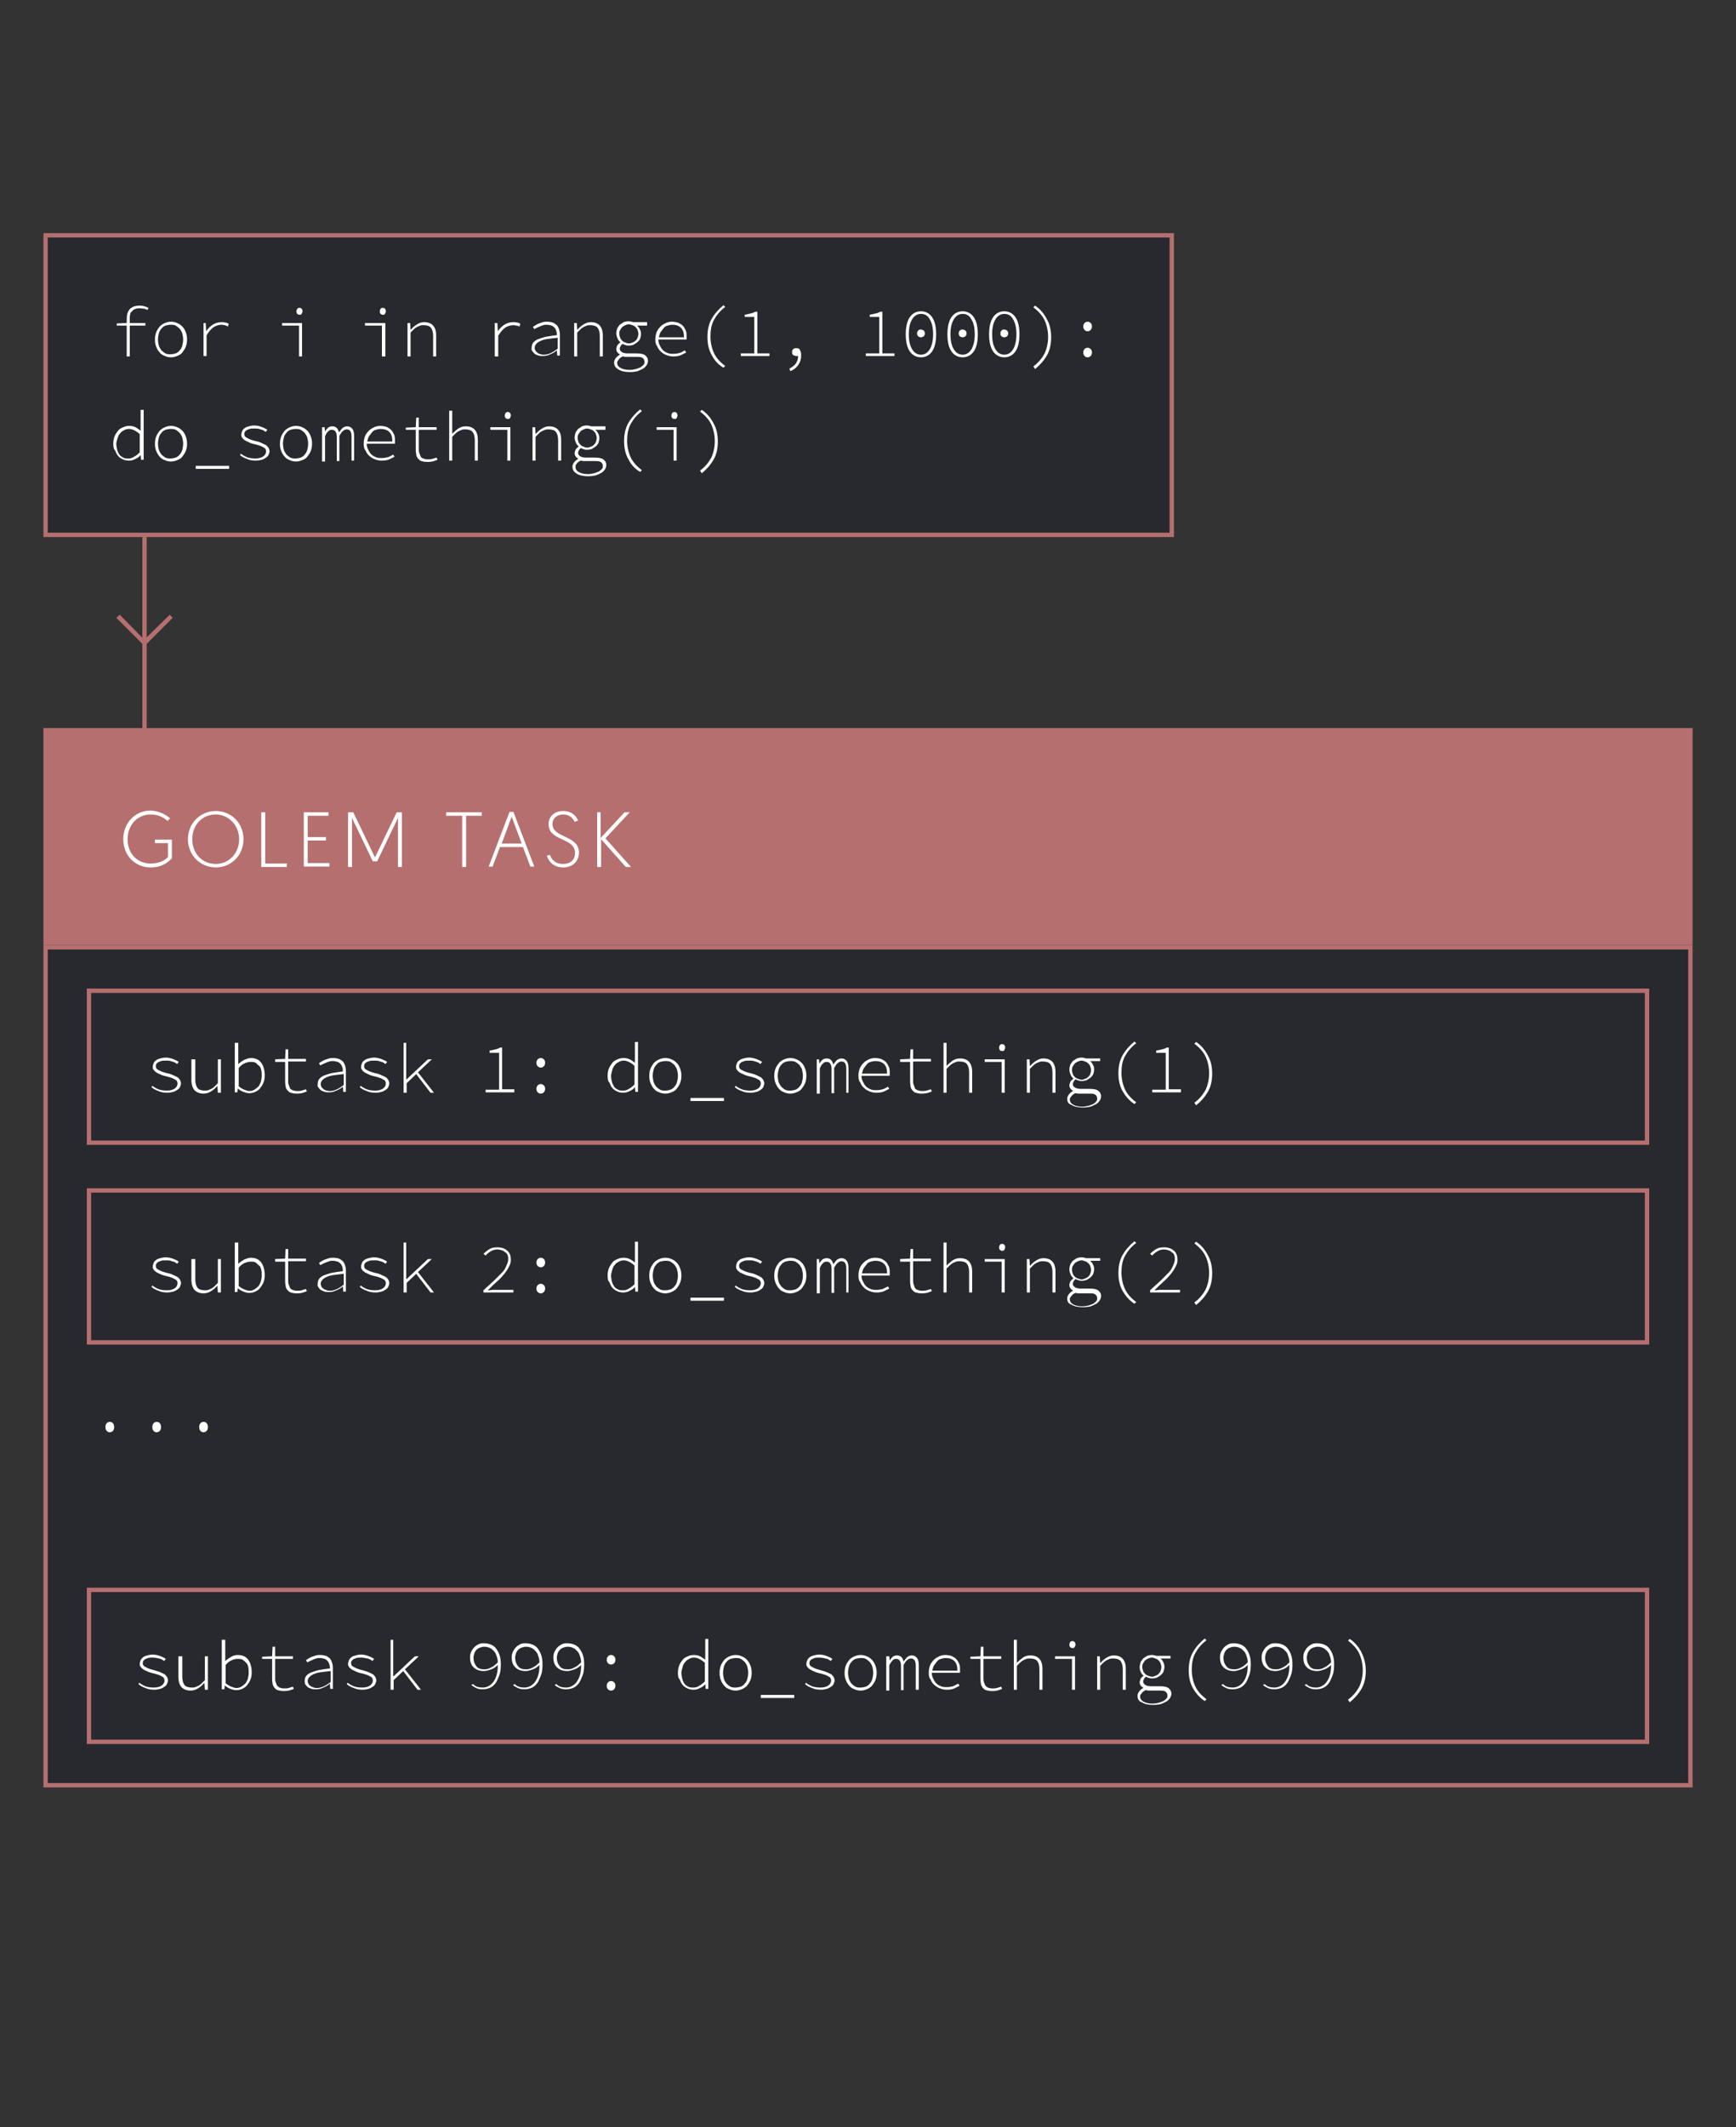 <?xml version="1.0"?>

<!-- Generator: Adobe Illustrator 19.1.0, SVG Export Plug-In . SVG Version: 6.00 Build 0)  -->
<svg version="1.1" id="Layer_1" xmlns="http://www.w3.org/2000/svg" xmlns:xlink="http://www.w3.org/1999/xlink" x="0px" y="0px" viewBox="0 0 400 490" style="enable-background:new 0 0 400 490;" xml:space="preserve" width="400" height="490">
<rect x="0" y="0" width="400" height="490" fill="#333333" stroke="none"/>
<g>
	<g style="opacity:0.5;">
		<g>
			<rect x="10" y="217.7" style="fill:#1C1F2B;" width="380" height="194"></rect>
		</g>
	</g>
	<g>
		<path style="fill:#B66F6F;" d="M389,218.7v192H11v-192H389 M390,217.7H10v194h380V217.7L390,217.7z"></path>
	</g>
</g>
<g>
	<g style="opacity:0.5;">
		<g>
			<rect x="10" y="53.7" style="fill:#1C1F2B;" width="260.5" height="70"></rect>
		</g>
	</g>
	<g>
		<path style="fill:#B66F6F;" d="M269.5,54.7v68H11v-68H269.5 M270.5,53.7H10v70h260.5V53.7L270.5,53.7z"></path>
	</g>
</g>
<g>
	<path style="fill:#FFFFFF;" d="M34,71.4c-0.4-0.2-0.7-0.3-0.9-0.3S32.4,71,32.1,71c-0.4,0-0.8,0.1-1,0.2c-0.3,0.1-0.5,0.3-0.7,0.5
		S30,72.1,30,72.4c-0.1,0.3-0.1,0.6-0.1,1v1h3.6V75h-3.6v7.1h-0.7V75h-2.3v-0.5l2.3-0.1v-0.9c0-1,0.2-1.7,0.7-2.3
		c0.5-0.5,1.2-0.8,2.2-0.8c0.3,0,0.7,0,1,0.1c0.4,0.1,0.7,0.2,1.1,0.4L34,71.4z"></path>
	<path style="fill:#FFFFFF;" d="M35.7,78.2c0-0.6,0.1-1.2,0.3-1.7c0.2-0.5,0.5-0.9,0.8-1.3c0.3-0.3,0.7-0.6,1.2-0.8
		c0.5-0.2,0.9-0.3,1.4-0.3s1,0.1,1.4,0.3c0.5,0.2,0.8,0.4,1.2,0.8s0.6,0.8,0.8,1.3c0.2,0.5,0.3,1.1,0.3,1.7c0,0.6-0.1,1.2-0.3,1.7
		c-0.2,0.5-0.5,0.9-0.8,1.3s-0.7,0.6-1.2,0.8c-0.5,0.2-0.9,0.3-1.4,0.3s-1-0.1-1.4-0.3c-0.5-0.2-0.9-0.4-1.2-0.8
		c-0.3-0.3-0.6-0.8-0.8-1.3S35.7,78.9,35.7,78.2z M36.4,78.2c0,0.5,0.1,1,0.2,1.4c0.1,0.4,0.4,0.8,0.6,1.1c0.3,0.3,0.6,0.5,0.9,0.7
		c0.4,0.2,0.8,0.2,1.2,0.2c0.4,0,0.8-0.1,1.2-0.2c0.4-0.2,0.7-0.4,0.9-0.7c0.3-0.3,0.5-0.7,0.6-1.1c0.1-0.4,0.2-0.9,0.2-1.4
		c0-0.5-0.1-1-0.2-1.4s-0.4-0.8-0.6-1.1c-0.3-0.3-0.6-0.5-0.9-0.7c-0.4-0.2-0.8-0.2-1.2-0.2c-0.4,0-0.8,0.1-1.2,0.2
		c-0.4,0.2-0.7,0.4-0.9,0.7c-0.3,0.3-0.5,0.7-0.6,1.1S36.4,77.7,36.4,78.2z"></path>
	<path style="fill:#FFFFFF;" d="M46.8,74.4h0.6l0.1,1.9h0c0.4-0.6,0.9-1.1,1.5-1.5c0.6-0.4,1.3-0.6,2.1-0.6c0.3,0,0.5,0,0.8,0.1
		c0.3,0,0.5,0.1,0.8,0.3l-0.2,0.6C52.2,75,52,75,51.8,74.9c-0.2,0-0.4-0.1-0.7-0.1c-0.6,0-1.3,0.2-1.8,0.5c-0.6,0.4-1.1,1-1.7,1.9
		v4.8h-0.7V74.4z"></path>
	<path style="fill:#FFFFFF;" d="M65,74.4h4.6v7.7h-0.7V75H65V74.4z M69,72.5c-0.2,0-0.4-0.1-0.5-0.2c-0.1-0.1-0.2-0.3-0.2-0.6
		c0-0.2,0.1-0.4,0.2-0.6c0.1-0.1,0.3-0.2,0.5-0.2c0.2,0,0.4,0.1,0.5,0.2c0.1,0.1,0.2,0.3,0.2,0.6c0,0.2-0.1,0.4-0.2,0.6
		C69.4,72.5,69.2,72.5,69,72.5z"></path>
	<path style="fill:#FFFFFF;" d="M84.2,74.4h4.6v7.7H88V75h-3.9V74.4z M88.2,72.5c-0.2,0-0.4-0.1-0.5-0.2c-0.1-0.1-0.2-0.3-0.2-0.6
		c0-0.2,0.1-0.4,0.2-0.6c0.1-0.1,0.3-0.2,0.5-0.2c0.2,0,0.4,0.1,0.5,0.2c0.1,0.1,0.2,0.3,0.2,0.6c0,0.2-0.1,0.4-0.2,0.6
		C88.6,72.5,88.4,72.5,88.2,72.5z"></path>
	<path style="fill:#FFFFFF;" d="M93.9,74.4h0.6l0.1,1.5h0.1c0.4-0.5,0.9-0.9,1.4-1.2c0.5-0.3,1-0.5,1.6-0.5c1.8,0,2.8,1,2.8,3.1v4.8
		h-0.7v-4.7c0-0.9-0.2-1.5-0.5-1.9s-0.9-0.6-1.7-0.6c-0.3,0-0.5,0-0.8,0.1c-0.2,0.1-0.5,0.2-0.7,0.3s-0.5,0.3-0.7,0.5
		c-0.2,0.2-0.5,0.5-0.8,0.8v5.5h-0.7V74.4z"></path>
	<path style="fill:#FFFFFF;" d="M114,74.4h0.6l0.1,1.9h0c0.4-0.6,0.9-1.1,1.5-1.5c0.6-0.4,1.3-0.6,2.1-0.6c0.3,0,0.5,0,0.8,0.1
		c0.3,0,0.5,0.1,0.8,0.3l-0.2,0.6c-0.3-0.1-0.5-0.2-0.7-0.2c-0.2,0-0.4-0.1-0.7-0.1c-0.6,0-1.3,0.2-1.8,0.5c-0.6,0.4-1.1,1-1.7,1.9
		v4.8H114V74.4z"></path>
	<path style="fill:#FFFFFF;" d="M122.5,80.1c0-0.4,0.1-0.8,0.3-1.1c0.2-0.3,0.6-0.6,1-0.8c0.5-0.2,1.1-0.4,1.8-0.6
		c0.7-0.1,1.6-0.3,2.7-0.4c0-0.3,0-0.6-0.1-0.9c-0.1-0.3-0.2-0.6-0.4-0.8c-0.2-0.2-0.4-0.4-0.7-0.5c-0.3-0.1-0.7-0.2-1.1-0.2
		c-0.3,0-0.6,0-0.8,0.1s-0.5,0.1-0.8,0.3c-0.3,0.1-0.5,0.2-0.7,0.3c-0.2,0.1-0.4,0.2-0.6,0.3l-0.3-0.5c0.1-0.1,0.3-0.2,0.6-0.4
		c0.2-0.1,0.5-0.3,0.8-0.4c0.3-0.1,0.6-0.2,0.9-0.3c0.3-0.1,0.7-0.1,1-0.1c0.5,0,1,0.1,1.3,0.2c0.4,0.2,0.7,0.4,0.9,0.6
		s0.4,0.6,0.5,0.9c0.1,0.4,0.2,0.7,0.2,1.2v4.9h-0.6l-0.1-1.2h0c-0.4,0.4-1,0.7-1.5,0.9c-0.6,0.3-1.1,0.4-1.7,0.4
		c-0.3,0-0.7,0-1-0.1c-0.3-0.1-0.6-0.2-0.9-0.4c-0.2-0.2-0.4-0.4-0.6-0.7S122.5,80.5,122.5,80.1z M123.2,80.1c0,0.3,0.1,0.5,0.2,0.7
		s0.3,0.3,0.5,0.5s0.4,0.2,0.7,0.3c0.3,0.1,0.5,0.1,0.8,0.1c0.9,0,2-0.5,3.1-1.4v-2.5c-1,0.1-1.8,0.2-2.5,0.3
		c-0.7,0.1-1.2,0.3-1.6,0.5s-0.7,0.4-0.9,0.7C123.3,79.5,123.2,79.8,123.2,80.1z"></path>
	<path style="fill:#FFFFFF;" d="M132.3,74.4h0.6l0.1,1.5h0.1c0.4-0.5,0.9-0.9,1.4-1.2c0.5-0.3,1-0.5,1.6-0.5c1.8,0,2.8,1,2.8,3.1
		v4.8h-0.7v-4.7c0-0.9-0.2-1.5-0.5-1.9s-0.9-0.6-1.7-0.6c-0.3,0-0.5,0-0.8,0.1c-0.2,0.1-0.5,0.2-0.7,0.3s-0.5,0.3-0.7,0.5
		c-0.2,0.2-0.5,0.5-0.8,0.8v5.5h-0.7V74.4z"></path>
	<path style="fill:#FFFFFF;" d="M141.5,83.5c0-0.3,0.1-0.6,0.3-0.9c0.2-0.3,0.5-0.6,1-0.9v-0.1c-0.2-0.1-0.4-0.2-0.5-0.4
		c-0.2-0.2-0.3-0.5-0.3-0.8c0-0.2,0.1-0.5,0.2-0.8c0.2-0.3,0.4-0.5,0.7-0.7v-0.1c-0.2-0.2-0.5-0.5-0.6-0.8s-0.3-0.7-0.3-1.2
		c0-0.4,0.1-0.8,0.2-1.1s0.4-0.6,0.6-0.9c0.3-0.2,0.6-0.4,0.9-0.6c0.3-0.1,0.7-0.2,1.1-0.2s0.7,0.1,1.1,0.2h3.2V75h-2.3
		c0.2,0.2,0.5,0.5,0.6,0.8c0.2,0.3,0.3,0.7,0.3,1.1c0,0.4-0.1,0.8-0.2,1.1c-0.1,0.3-0.4,0.6-0.6,0.8c-0.3,0.2-0.6,0.4-0.9,0.6
		c-0.3,0.1-0.7,0.2-1.1,0.2c-0.2,0-0.5,0-0.7-0.1c-0.3-0.1-0.5-0.1-0.7-0.3c-0.2,0.1-0.4,0.3-0.5,0.5c-0.1,0.2-0.2,0.4-0.2,0.6
		c0,0.4,0.2,0.6,0.5,0.8c0.3,0.2,0.8,0.3,1.3,0.3h1.9c1,0,1.7,0.1,2.1,0.4c0.4,0.3,0.7,0.7,0.7,1.3c0,0.3-0.1,0.7-0.3,1
		c-0.2,0.3-0.5,0.6-0.8,0.8c-0.4,0.2-0.8,0.4-1.3,0.6c-0.5,0.1-1.1,0.2-1.7,0.2c-1.2,0-2.1-0.2-2.7-0.6
		C141.8,84.7,141.5,84.2,141.5,83.5z M142.2,83.5c0,0.5,0.2,0.9,0.7,1.2c0.5,0.3,1.2,0.5,2.2,0.5c0.5,0,1-0.1,1.4-0.2
		c0.4-0.1,0.8-0.3,1.1-0.4c0.3-0.2,0.5-0.4,0.7-0.6c0.2-0.2,0.2-0.5,0.2-0.7c0-0.4-0.2-0.7-0.5-0.9c-0.3-0.2-0.8-0.2-1.5-0.2h-1.8
		c-0.2,0-0.4,0-0.6,0c-0.2,0-0.4-0.1-0.6-0.1c-0.5,0.2-0.8,0.5-1,0.8S142.2,83.3,142.2,83.5z M144.9,79.1c0.3,0,0.6-0.1,0.8-0.2
		c0.3-0.1,0.5-0.2,0.7-0.4c0.2-0.2,0.4-0.4,0.5-0.7c0.1-0.3,0.2-0.6,0.2-0.9c0-0.3-0.1-0.6-0.2-0.9c-0.1-0.3-0.3-0.5-0.5-0.7
		c-0.2-0.2-0.4-0.3-0.7-0.4c-0.3-0.1-0.5-0.2-0.8-0.2c-0.3,0-0.6,0.1-0.8,0.2c-0.3,0.1-0.5,0.3-0.7,0.4c-0.2,0.2-0.3,0.4-0.5,0.7
		s-0.2,0.6-0.2,0.9c0,0.3,0.1,0.6,0.2,0.9c0.1,0.3,0.3,0.5,0.5,0.7c0.2,0.2,0.4,0.3,0.7,0.4C144.3,79,144.6,79.1,144.9,79.1z"></path>
	<path style="fill:#FFFFFF;" d="M151,78.2c0-0.6,0.1-1.2,0.3-1.7s0.5-0.9,0.9-1.3s0.8-0.6,1.2-0.8c0.5-0.2,0.9-0.3,1.4-0.3
		c0.5,0,1,0.1,1.4,0.2c0.4,0.2,0.8,0.4,1.1,0.7c0.3,0.3,0.5,0.7,0.7,1.1c0.2,0.4,0.2,0.9,0.2,1.5c0,0.1,0,0.2,0,0.3
		c0,0.1,0,0.2,0,0.3h-6.5c0,0.5,0.1,0.9,0.3,1.3c0.2,0.4,0.4,0.8,0.7,1.1c0.3,0.3,0.6,0.5,1.1,0.7c0.4,0.2,0.9,0.2,1.4,0.2
		c0.5,0,1-0.1,1.4-0.2s0.8-0.4,1.2-0.6l0.3,0.5c-0.4,0.2-0.8,0.4-1.2,0.6c-0.5,0.2-1,0.3-1.7,0.3c-0.6,0-1.1-0.1-1.6-0.3
		s-0.9-0.4-1.3-0.8c-0.4-0.3-0.7-0.8-0.9-1.3C151.1,79.4,151,78.9,151,78.2z M157.6,77.7c0-1-0.2-1.7-0.7-2.2s-1.2-0.7-2-0.7
		c-0.4,0-0.8,0.1-1.1,0.2c-0.4,0.1-0.7,0.3-0.9,0.6s-0.5,0.6-0.7,0.9c-0.2,0.4-0.3,0.8-0.4,1.2H157.6z"></path>
	<path style="fill:#FFFFFF;" d="M164,81.8c-0.7-1.2-1-2.6-1-4.2c0-1.6,0.3-3,1-4.2c0.7-1.2,1.6-2.2,2.7-3.1l0.4,0.4
		c-1.2,0.9-2,1.9-2.6,3s-0.8,2.4-0.8,3.8c0,1.4,0.3,2.7,0.8,3.8c0.5,1.1,1.4,2.1,2.6,3l-0.4,0.4C165.5,84,164.6,83,164,81.8z"></path>
	<path style="fill:#FFFFFF;" d="M177.3,81.4v0.6h-6.6v-0.6h3.1V73h-2.2v-0.5c0.5-0.1,1-0.2,1.4-0.3c0.4-0.1,0.7-0.2,1-0.4h0.5v9.6
		H177.3z"></path>
	<path style="fill:#FFFFFF;" d="M181.9,84.9c0.6-0.3,1.1-0.7,1.5-1.2c0.3-0.5,0.5-1,0.5-1.7c-0.1,0-0.2,0-0.4,0
		c-0.3,0-0.5-0.1-0.7-0.2s-0.3-0.4-0.3-0.7c0-0.3,0.1-0.6,0.3-0.7c0.2-0.2,0.4-0.2,0.7-0.2c0.4,0,0.7,0.1,0.8,0.4
		c0.2,0.3,0.3,0.7,0.3,1.2c0,0.9-0.2,1.6-0.7,2.3s-1.1,1.1-1.8,1.4L181.9,84.9z"></path>
	<path style="fill:#FFFFFF;" d="M206.1,81.4v0.6h-6.6v-0.6h3.1V73h-2.2v-0.5c0.5-0.1,1-0.2,1.4-0.3c0.4-0.1,0.7-0.2,1-0.4h0.5v9.6
		H206.1z"></path>
	<path style="fill:#FFFFFF;" d="M212.2,82.3c-1.1,0-2-0.5-2.6-1.4c-0.6-0.9-0.9-2.2-0.9-3.9c0-1.7,0.3-3,0.9-3.9s1.5-1.4,2.6-1.4
		s2,0.5,2.6,1.4c0.6,0.9,0.9,2.2,0.9,3.9c0,1.7-0.3,3-0.9,3.9C214.2,81.8,213.3,82.3,212.2,82.3z M212.2,72.3c-0.8,0-1.5,0.4-2,1.2
		c-0.5,0.8-0.8,1.9-0.8,3.5c0,1.6,0.3,2.7,0.8,3.5c0.5,0.8,1.2,1.2,2,1.2s1.5-0.4,2-1.2c0.5-0.8,0.8-2,0.8-3.5
		c0-1.6-0.3-2.7-0.8-3.5C213.7,72.6,213,72.3,212.2,72.3z M212.2,77.7c-0.2,0-0.4-0.1-0.6-0.2c-0.2-0.2-0.3-0.4-0.3-0.7
		s0.1-0.5,0.3-0.7c0.2-0.2,0.4-0.2,0.6-0.2c0.2,0,0.4,0.1,0.6,0.2c0.2,0.2,0.3,0.4,0.3,0.7s-0.1,0.5-0.3,0.7
		C212.6,77.6,212.4,77.7,212.2,77.7z"></path>
	<path style="fill:#FFFFFF;" d="M221.8,82.3c-1.1,0-2-0.5-2.6-1.4c-0.6-0.9-0.9-2.2-0.9-3.9c0-1.7,0.3-3,0.9-3.9s1.5-1.4,2.6-1.4
		s2,0.5,2.6,1.4c0.6,0.9,0.9,2.2,0.9,3.9c0,1.7-0.3,3-0.9,3.9C223.8,81.8,222.9,82.3,221.8,82.3z M221.8,72.3c-0.8,0-1.5,0.4-2,1.2
		c-0.5,0.8-0.8,1.9-0.8,3.5c0,1.6,0.3,2.7,0.8,3.5c0.5,0.8,1.2,1.2,2,1.2s1.5-0.4,2-1.2c0.5-0.8,0.8-2,0.8-3.5
		c0-1.6-0.3-2.7-0.8-3.5C223.3,72.6,222.6,72.3,221.8,72.3z M221.8,77.7c-0.2,0-0.4-0.1-0.6-0.2c-0.2-0.2-0.3-0.4-0.3-0.7
		s0.1-0.5,0.3-0.7c0.2-0.2,0.4-0.2,0.6-0.2c0.2,0,0.4,0.1,0.6,0.2c0.2,0.2,0.3,0.4,0.3,0.7s-0.1,0.5-0.3,0.7
		C222.2,77.6,222,77.7,221.8,77.7z"></path>
	<path style="fill:#FFFFFF;" d="M231.4,82.3c-1.1,0-2-0.5-2.6-1.4c-0.6-0.9-0.9-2.2-0.9-3.9c0-1.7,0.3-3,0.9-3.9s1.5-1.4,2.6-1.4
		s2,0.5,2.6,1.4c0.6,0.9,0.9,2.2,0.9,3.9c0,1.7-0.3,3-0.9,3.9C233.4,81.8,232.5,82.3,231.4,82.3z M231.4,72.3c-0.8,0-1.5,0.4-2,1.2
		c-0.5,0.8-0.8,1.9-0.8,3.5c0,1.6,0.3,2.7,0.8,3.5c0.5,0.8,1.2,1.2,2,1.2s1.5-0.4,2-1.2c0.5-0.8,0.8-2,0.8-3.5
		c0-1.6-0.3-2.7-0.8-3.5C232.9,72.6,232.2,72.3,231.4,72.3z M231.4,77.7c-0.2,0-0.4-0.1-0.6-0.2c-0.2-0.2-0.3-0.4-0.3-0.7
		s0.1-0.5,0.3-0.7c0.2-0.2,0.4-0.2,0.6-0.2c0.2,0,0.4,0.1,0.6,0.2c0.2,0.2,0.3,0.4,0.3,0.7s-0.1,0.5-0.3,0.7
		C231.8,77.6,231.6,77.7,231.4,77.7z"></path>
	<path style="fill:#FFFFFF;" d="M238.1,84.4c1.2-0.9,2-1.9,2.6-3c0.5-1.1,0.8-2.4,0.8-3.8c0-1.4-0.3-2.7-0.8-3.8
		c-0.5-1.1-1.4-2.1-2.6-3l0.4-0.4c1.2,0.8,2.1,1.9,2.7,3.1c0.7,1.2,1,2.6,1,4.2c0,1.6-0.3,3-1,4.2s-1.6,2.2-2.7,3.1L238.1,84.4z"></path>
	<path style="fill:#FFFFFF;" d="M249.6,75.2c0-0.3,0.1-0.6,0.3-0.8c0.2-0.2,0.4-0.3,0.7-0.3s0.5,0.1,0.7,0.3
		c0.2,0.2,0.3,0.4,0.3,0.8c0,0.3-0.1,0.6-0.3,0.8c-0.2,0.2-0.4,0.3-0.7,0.3s-0.5-0.1-0.7-0.3C249.7,75.8,249.6,75.5,249.6,75.2z
		 M249.6,81.2c0-0.3,0.1-0.6,0.3-0.8s0.4-0.3,0.7-0.3s0.5,0.1,0.7,0.3s0.3,0.4,0.3,0.8c0,0.3-0.1,0.6-0.3,0.8s-0.4,0.3-0.7,0.3
		s-0.5-0.1-0.7-0.3S249.6,81.5,249.6,81.2z"></path>
	<path style="fill:#FFFFFF;" d="M26.1,102.2c0-0.6,0.1-1.2,0.3-1.7s0.5-0.9,0.8-1.3s0.7-0.6,1.2-0.8c0.4-0.2,0.9-0.3,1.4-0.3
		c0.5,0,1,0.1,1.4,0.3s0.8,0.5,1.2,0.8l0-1.6v-3.2h0.7v11.5h-0.6l-0.1-1.1h0c-0.3,0.4-0.7,0.7-1.2,0.9c-0.5,0.3-1,0.4-1.5,0.4
		c-0.5,0-1-0.1-1.4-0.3c-0.4-0.2-0.8-0.4-1.1-0.8c-0.3-0.3-0.5-0.8-0.7-1.3C26.2,103.5,26.1,102.9,26.1,102.2z M26.8,102.2
		c0,0.5,0.1,1,0.2,1.4s0.3,0.8,0.5,1.1c0.2,0.3,0.5,0.5,0.9,0.7c0.3,0.2,0.7,0.2,1.2,0.2c0.4,0,0.9-0.1,1.3-0.4
		c0.4-0.2,0.9-0.6,1.3-1V100c-0.4-0.4-0.9-0.7-1.3-0.9c-0.4-0.2-0.8-0.3-1.2-0.3c-0.4,0-0.8,0.1-1.1,0.3c-0.4,0.2-0.7,0.4-0.9,0.7
		c-0.3,0.3-0.5,0.7-0.6,1.1S26.8,101.8,26.8,102.2z"></path>
	<path style="fill:#FFFFFF;" d="M35.7,102.2c0-0.6,0.1-1.2,0.3-1.7c0.2-0.5,0.5-0.9,0.8-1.3c0.3-0.3,0.7-0.6,1.2-0.8
		c0.5-0.2,0.9-0.3,1.4-0.3s1,0.1,1.4,0.3c0.5,0.2,0.8,0.4,1.2,0.8s0.6,0.8,0.8,1.3c0.2,0.5,0.3,1.1,0.3,1.7c0,0.6-0.1,1.2-0.3,1.7
		c-0.2,0.5-0.5,0.9-0.8,1.3s-0.7,0.6-1.2,0.8c-0.5,0.2-0.9,0.3-1.4,0.3s-1-0.1-1.4-0.3c-0.5-0.2-0.9-0.4-1.2-0.8
		c-0.3-0.3-0.6-0.8-0.8-1.3S35.7,102.9,35.7,102.2z M36.4,102.2c0,0.5,0.1,1,0.2,1.4c0.1,0.4,0.4,0.8,0.6,1.1
		c0.3,0.3,0.6,0.5,0.9,0.7c0.4,0.2,0.8,0.2,1.2,0.2c0.4,0,0.8-0.1,1.2-0.2c0.4-0.2,0.7-0.4,0.9-0.7c0.3-0.3,0.5-0.7,0.6-1.1
		c0.1-0.4,0.2-0.9,0.2-1.4c0-0.5-0.1-1-0.2-1.4s-0.4-0.8-0.6-1.1c-0.3-0.3-0.6-0.5-0.9-0.7c-0.4-0.2-0.8-0.2-1.2-0.2
		c-0.4,0-0.8,0.1-1.2,0.2c-0.4,0.2-0.7,0.4-0.9,0.7c-0.3,0.3-0.5,0.7-0.6,1.1S36.4,101.7,36.4,102.2z"></path>
	<path style="fill:#FFFFFF;" d="M52.8,107.3v0.7h-7.7v-0.7H52.8z"></path>
	<path style="fill:#FFFFFF;" d="M55.5,104.5c0.4,0.3,0.9,0.6,1.4,0.8c0.5,0.2,1.2,0.3,2,0.3c0.8,0,1.4-0.2,1.8-0.5
		c0.4-0.3,0.6-0.7,0.6-1.1c0-0.2,0-0.3-0.1-0.5s-0.2-0.3-0.4-0.4c-0.2-0.1-0.5-0.3-0.8-0.4c-0.4-0.1-0.8-0.3-1.4-0.4
		c-0.4-0.1-0.8-0.2-1.2-0.4s-0.7-0.3-1-0.5c-0.3-0.2-0.5-0.4-0.6-0.6c-0.2-0.2-0.2-0.4-0.2-0.7c0-0.3,0.1-0.5,0.2-0.8
		c0.1-0.3,0.3-0.5,0.6-0.7c0.2-0.2,0.6-0.3,0.9-0.4c0.4-0.1,0.8-0.2,1.3-0.2c0.5,0,1,0.1,1.6,0.3c0.5,0.2,1,0.4,1.4,0.7l-0.4,0.5
		c-0.3-0.3-0.7-0.5-1.2-0.6c-0.4-0.2-0.9-0.2-1.4-0.2c-0.4,0-0.8,0-1.1,0.1s-0.5,0.2-0.7,0.3c-0.2,0.1-0.3,0.3-0.4,0.4
		c-0.1,0.2-0.1,0.3-0.1,0.5c0,0.4,0.2,0.7,0.7,0.9c0.5,0.3,1.1,0.5,1.9,0.7c0.6,0.1,1.1,0.3,1.5,0.5s0.7,0.3,1,0.5
		c0.2,0.2,0.4,0.4,0.5,0.6c0.1,0.2,0.2,0.5,0.2,0.7c0,0.3-0.1,0.6-0.2,0.8c-0.1,0.3-0.3,0.5-0.6,0.7c-0.3,0.2-0.6,0.4-1,0.5
		s-0.8,0.2-1.3,0.2c-0.8,0-1.5-0.1-2.1-0.4c-0.6-0.2-1.2-0.5-1.6-0.9L55.5,104.5z"></path>
	<path style="fill:#FFFFFF;" d="M64.5,102.2c0-0.6,0.1-1.2,0.3-1.7c0.2-0.5,0.5-0.9,0.8-1.3c0.3-0.3,0.7-0.6,1.2-0.8
		c0.5-0.2,0.9-0.3,1.4-0.3s1,0.1,1.4,0.3c0.5,0.2,0.8,0.4,1.2,0.8s0.6,0.8,0.8,1.3c0.2,0.5,0.3,1.1,0.3,1.7c0,0.6-0.1,1.2-0.3,1.7
		c-0.2,0.5-0.5,0.9-0.8,1.3s-0.7,0.6-1.2,0.8c-0.5,0.2-0.9,0.3-1.4,0.3s-1-0.1-1.4-0.3c-0.5-0.2-0.9-0.4-1.2-0.8
		c-0.3-0.3-0.6-0.8-0.8-1.3S64.5,102.9,64.5,102.2z M65.2,102.2c0,0.5,0.1,1,0.2,1.4c0.1,0.4,0.4,0.8,0.6,1.1
		c0.3,0.3,0.6,0.5,0.9,0.7c0.4,0.2,0.8,0.2,1.2,0.2c0.4,0,0.8-0.1,1.2-0.2c0.4-0.2,0.7-0.4,0.9-0.7c0.3-0.3,0.5-0.7,0.6-1.1
		c0.1-0.4,0.2-0.9,0.2-1.4c0-0.5-0.1-1-0.2-1.4s-0.4-0.8-0.6-1.1c-0.3-0.3-0.6-0.5-0.9-0.7c-0.4-0.2-0.8-0.2-1.2-0.2
		c-0.4,0-0.8,0.1-1.2,0.2c-0.4,0.2-0.7,0.4-0.9,0.7c-0.3,0.3-0.5,0.7-0.6,1.1S65.2,101.7,65.2,102.2z"></path>
	<path style="fill:#FFFFFF;" d="M74.2,98.4h0.6l0.1,1h0c0.2-0.4,0.5-0.7,0.7-0.9c0.3-0.2,0.6-0.3,1-0.3c0.8,0,1.3,0.5,1.5,1.4
		c0.3-0.4,0.6-0.8,0.8-1c0.3-0.2,0.6-0.4,1.1-0.4c0.5,0,0.9,0.2,1.2,0.6c0.3,0.4,0.4,1,0.4,1.7v5.6H81v-5.5c0-1.2-0.4-1.7-1.1-1.7
		c-0.3,0-0.6,0.1-0.9,0.4c-0.3,0.2-0.5,0.6-0.8,1.1v5.8h-0.6v-5.5c0-1.2-0.4-1.7-1.1-1.7c-0.4,0-0.7,0.1-0.9,0.4
		c-0.3,0.2-0.5,0.6-0.7,1.1v5.8h-0.7V98.4z"></path>
	<path style="fill:#FFFFFF;" d="M83.8,102.2c0-0.6,0.1-1.2,0.3-1.7s0.5-0.9,0.9-1.3s0.8-0.6,1.2-0.8c0.5-0.2,0.9-0.3,1.4-0.3
		c0.5,0,1,0.1,1.4,0.2c0.4,0.2,0.8,0.4,1.1,0.7c0.3,0.3,0.5,0.7,0.7,1.1c0.2,0.4,0.2,0.9,0.2,1.5c0,0.1,0,0.2,0,0.3
		c0,0.1,0,0.2,0,0.3h-6.5c0,0.5,0.1,0.9,0.3,1.3c0.2,0.4,0.4,0.8,0.7,1.1c0.3,0.3,0.6,0.5,1.1,0.7c0.4,0.2,0.9,0.2,1.4,0.2
		c0.5,0,1-0.1,1.4-0.2s0.8-0.4,1.2-0.6l0.3,0.5c-0.4,0.2-0.8,0.4-1.2,0.6c-0.5,0.2-1,0.3-1.7,0.3c-0.6,0-1.1-0.1-1.6-0.3
		s-0.9-0.4-1.3-0.8c-0.4-0.3-0.7-0.8-0.9-1.3C83.9,103.4,83.8,102.9,83.8,102.2z M90.4,101.7c0-1-0.2-1.7-0.7-2.2s-1.2-0.7-2-0.7
		c-0.4,0-0.8,0.1-1.1,0.2c-0.4,0.1-0.7,0.3-0.9,0.6s-0.5,0.6-0.7,0.9c-0.2,0.4-0.3,0.8-0.4,1.2H90.4z"></path>
	<path style="fill:#FFFFFF;" d="M95.8,99h-2.3v-0.5l2.3-0.1l0.1-2.2h0.6v2.2h4.1V99h-4.1v4.3c0,0.4,0,0.7,0.1,1
		c0.1,0.3,0.2,0.5,0.3,0.8s0.4,0.4,0.6,0.5c0.3,0.1,0.6,0.2,1,0.2c0.4,0,0.8,0,1.1-0.1c0.3-0.1,0.7-0.2,1-0.3l0.2,0.5
		c-0.3,0.1-0.7,0.3-1.2,0.4s-0.8,0.1-1.2,0.1c-0.5,0-1-0.1-1.3-0.2c-0.4-0.1-0.6-0.4-0.8-0.6s-0.4-0.6-0.4-1
		c-0.1-0.4-0.1-0.8-0.1-1.3V99z"></path>
	<path style="fill:#FFFFFF;" d="M103.5,94.6h0.7v3.3l0,2c0.5-0.5,1-0.9,1.4-1.2c0.5-0.3,1-0.5,1.7-0.5c1.8,0,2.8,1,2.8,3.1v4.8h-0.7
		v-4.7c0-0.9-0.2-1.5-0.5-1.9s-0.9-0.6-1.7-0.6c-0.3,0-0.5,0-0.8,0.1c-0.2,0.1-0.5,0.2-0.7,0.3s-0.5,0.3-0.7,0.5
		c-0.2,0.2-0.5,0.5-0.8,0.8v5.5h-0.7V94.6z"></path>
	<path style="fill:#FFFFFF;" d="M113,98.4h4.6v7.7h-0.7V99H113V98.4z M117,96.5c-0.2,0-0.4-0.1-0.5-0.2c-0.1-0.1-0.2-0.3-0.2-0.6
		c0-0.2,0.1-0.4,0.2-0.6c0.1-0.1,0.3-0.2,0.5-0.2c0.2,0,0.4,0.1,0.5,0.2c0.1,0.1,0.2,0.3,0.2,0.6c0,0.2-0.1,0.4-0.2,0.6
		C117.4,96.5,117.2,96.5,117,96.5z"></path>
	<path style="fill:#FFFFFF;" d="M122.7,98.4h0.6l0.1,1.5h0.1c0.4-0.5,0.9-0.9,1.4-1.2c0.5-0.3,1-0.5,1.6-0.5c1.8,0,2.8,1,2.8,3.1
		v4.8h-0.7v-4.7c0-0.9-0.2-1.5-0.5-1.9c-0.3-0.4-0.9-0.6-1.7-0.6c-0.3,0-0.5,0-0.8,0.1c-0.2,0.1-0.5,0.2-0.7,0.3s-0.5,0.3-0.7,0.5
		c-0.2,0.2-0.5,0.5-0.8,0.8v5.5h-0.7V98.4z"></path>
	<path style="fill:#FFFFFF;" d="M131.9,107.5c0-0.3,0.1-0.6,0.3-0.9c0.2-0.3,0.5-0.6,1-0.9v-0.1c-0.2-0.1-0.4-0.2-0.5-0.4
		c-0.2-0.2-0.3-0.5-0.3-0.8c0-0.2,0.1-0.5,0.2-0.8c0.2-0.3,0.4-0.5,0.7-0.7v-0.1c-0.2-0.2-0.5-0.5-0.6-0.8s-0.3-0.7-0.3-1.2
		c0-0.4,0.1-0.8,0.2-1.1s0.4-0.6,0.6-0.9c0.3-0.2,0.6-0.4,0.9-0.6c0.3-0.1,0.7-0.2,1.1-0.2s0.7,0.1,1.1,0.2h3.2V99h-2.3
		c0.2,0.2,0.5,0.5,0.6,0.8c0.2,0.3,0.3,0.7,0.3,1.1c0,0.4-0.1,0.8-0.2,1.1c-0.1,0.3-0.4,0.6-0.6,0.8c-0.3,0.2-0.6,0.4-0.9,0.6
		c-0.3,0.1-0.7,0.2-1.1,0.2c-0.2,0-0.5,0-0.7-0.1c-0.3-0.1-0.5-0.1-0.7-0.3c-0.2,0.1-0.4,0.3-0.5,0.5c-0.1,0.2-0.2,0.4-0.2,0.6
		c0,0.4,0.2,0.6,0.5,0.8c0.3,0.2,0.8,0.3,1.3,0.3h1.9c1,0,1.7,0.1,2.1,0.4c0.4,0.3,0.7,0.7,0.7,1.3c0,0.3-0.1,0.7-0.3,1
		c-0.2,0.3-0.5,0.6-0.8,0.8c-0.4,0.2-0.8,0.4-1.3,0.6c-0.5,0.1-1.1,0.2-1.7,0.2c-1.2,0-2.1-0.2-2.7-0.6
		C132.2,108.7,131.9,108.2,131.9,107.5z M132.6,107.5c0,0.5,0.2,0.9,0.7,1.2c0.5,0.3,1.2,0.5,2.2,0.5c0.5,0,1-0.1,1.4-0.2
		c0.4-0.1,0.8-0.3,1.1-0.4c0.3-0.2,0.5-0.4,0.7-0.6c0.2-0.2,0.2-0.5,0.2-0.7c0-0.4-0.2-0.7-0.5-0.9c-0.3-0.2-0.8-0.2-1.5-0.2H135
		c-0.2,0-0.4,0-0.6,0c-0.2,0-0.4-0.1-0.6-0.1c-0.5,0.2-0.8,0.5-1,0.8S132.6,107.3,132.6,107.5z M135.3,103.1c0.3,0,0.6-0.1,0.8-0.2
		c0.3-0.1,0.5-0.2,0.7-0.4c0.2-0.2,0.4-0.4,0.5-0.7c0.1-0.3,0.2-0.6,0.2-0.9c0-0.3-0.1-0.6-0.2-0.9c-0.1-0.3-0.3-0.5-0.5-0.7
		c-0.2-0.2-0.4-0.3-0.7-0.4c-0.3-0.1-0.5-0.2-0.8-0.2c-0.3,0-0.6,0.1-0.8,0.2c-0.3,0.1-0.5,0.3-0.7,0.4c-0.2,0.2-0.3,0.4-0.5,0.7
		s-0.2,0.6-0.2,0.9c0,0.3,0.1,0.6,0.2,0.9c0.1,0.3,0.3,0.5,0.5,0.7c0.2,0.2,0.4,0.3,0.7,0.4C134.7,103,135,103.1,135.3,103.1z"></path>
	<path style="fill:#FFFFFF;" d="M144.8,105.8c-0.7-1.2-1-2.6-1-4.2c0-1.6,0.3-3,1-4.2c0.7-1.2,1.6-2.2,2.7-3.1l0.4,0.4
		c-1.2,0.9-2,1.9-2.6,3s-0.8,2.4-0.8,3.8c0,1.4,0.3,2.7,0.8,3.8c0.5,1.1,1.4,2.1,2.6,3l-0.4,0.4C146.3,108,145.4,107,144.8,105.8z"></path>
	<path style="fill:#FFFFFF;" d="M151.3,98.4h4.6v7.7h-0.7V99h-3.9V98.4z M155.4,96.5c-0.2,0-0.4-0.1-0.5-0.2
		c-0.1-0.1-0.2-0.3-0.2-0.6c0-0.2,0.1-0.4,0.2-0.6c0.1-0.1,0.3-0.2,0.5-0.2c0.2,0,0.4,0.1,0.5,0.2c0.1,0.1,0.2,0.3,0.2,0.6
		c0,0.2-0.1,0.4-0.2,0.6C155.8,96.5,155.6,96.5,155.4,96.5z"></path>
	<path style="fill:#FFFFFF;" d="M161.3,108.4c1.2-0.9,2-1.9,2.6-3c0.5-1.1,0.8-2.4,0.8-3.8c0-1.4-0.3-2.7-0.8-3.8
		c-0.5-1.1-1.4-2.1-2.6-3l0.4-0.4c1.2,0.8,2.1,1.9,2.7,3.1c0.7,1.2,1,2.6,1,4.2c0,1.6-0.3,3-1,4.2s-1.6,2.2-2.7,3.1L161.3,108.4z"></path>
</g>
<g>
	<path style="fill:#FFFFFF;" d="M35.1,250.1c0.4,0.3,0.9,0.6,1.4,0.8c0.5,0.2,1.2,0.3,2,0.3c0.8,0,1.4-0.2,1.8-0.5
		c0.4-0.3,0.6-0.7,0.6-1.1c0-0.2,0-0.3-0.1-0.5s-0.2-0.3-0.4-0.4c-0.2-0.1-0.5-0.3-0.8-0.4c-0.4-0.1-0.8-0.3-1.4-0.4
		c-0.4-0.1-0.8-0.2-1.2-0.4s-0.7-0.3-1-0.5c-0.3-0.2-0.5-0.4-0.6-0.6c-0.2-0.2-0.2-0.4-0.2-0.7c0-0.3,0.1-0.5,0.2-0.8
		c0.1-0.3,0.3-0.5,0.6-0.7c0.2-0.2,0.6-0.3,0.9-0.4c0.4-0.1,0.8-0.2,1.3-0.2c0.5,0,1,0.1,1.6,0.3c0.5,0.2,1,0.4,1.4,0.7l-0.4,0.5
		c-0.3-0.3-0.7-0.5-1.2-0.6c-0.4-0.2-0.9-0.2-1.4-0.2c-0.4,0-0.8,0-1.1,0.1s-0.5,0.2-0.7,0.3c-0.2,0.1-0.3,0.3-0.4,0.4
		c-0.1,0.2-0.1,0.3-0.1,0.5c0,0.4,0.2,0.7,0.7,0.9c0.5,0.3,1.1,0.5,1.9,0.7c0.6,0.1,1.1,0.3,1.5,0.5s0.7,0.3,1,0.5
		c0.2,0.2,0.4,0.4,0.5,0.6c0.1,0.2,0.2,0.5,0.2,0.7c0,0.3-0.1,0.6-0.2,0.8c-0.1,0.3-0.3,0.5-0.6,0.7c-0.3,0.2-0.6,0.4-1,0.5
		s-0.8,0.2-1.3,0.2c-0.8,0-1.5-0.1-2.1-0.4c-0.6-0.2-1.2-0.5-1.6-0.9L35.1,250.1z"></path>
	<path style="fill:#FFFFFF;" d="M50.8,251.7h-0.6l-0.1-1.5h-0.1c-0.4,0.5-0.9,0.9-1.4,1.2c-0.5,0.3-1,0.5-1.7,0.5
		c-0.9,0-1.6-0.3-2.1-0.8c-0.4-0.5-0.7-1.3-0.7-2.3V244H45v4.7c0,0.9,0.2,1.5,0.5,1.9s0.9,0.6,1.7,0.6c0.3,0,0.5,0,0.8-0.1
		c0.2-0.1,0.5-0.2,0.7-0.3c0.2-0.1,0.5-0.3,0.7-0.5c0.2-0.2,0.5-0.5,0.8-0.8V244h0.7V251.7z"></path>
	<path style="fill:#FFFFFF;" d="M54.2,240.2h0.7v3.3l0,1.6c0.4-0.4,0.9-0.7,1.4-1c0.5-0.2,1-0.4,1.5-0.4c1.1,0,1.9,0.4,2.4,1.1
		c0.5,0.7,0.8,1.7,0.8,2.9c0,0.7-0.1,1.2-0.3,1.7c-0.2,0.5-0.5,0.9-0.8,1.3c-0.3,0.4-0.7,0.6-1.1,0.8c-0.4,0.2-0.9,0.3-1.4,0.3
		c-0.4,0-0.8-0.1-1.3-0.3c-0.5-0.2-0.9-0.4-1.3-0.8h0l-0.1,0.9h-0.6V240.2z M54.9,250.1c0.4,0.4,0.9,0.7,1.4,0.9
		c0.5,0.2,0.8,0.3,1.2,0.3c0.4,0,0.8-0.1,1.1-0.3c0.3-0.2,0.6-0.4,0.9-0.7c0.3-0.3,0.4-0.7,0.6-1.1c0.1-0.4,0.2-0.9,0.2-1.4
		c0-0.5,0-0.9-0.1-1.3c-0.1-0.4-0.2-0.8-0.5-1s-0.5-0.5-0.8-0.7c-0.3-0.2-0.7-0.2-1.2-0.2c-0.4,0-0.8,0.1-1.3,0.3s-1,0.6-1.4,1.1
		V250.1z"></path>
	<path style="fill:#FFFFFF;" d="M65.7,244.6h-2.3V244l2.3-0.1l0.1-2.2h0.6v2.2h4.1v0.6h-4.1v4.3c0,0.4,0,0.7,0.1,1
		c0.1,0.3,0.2,0.5,0.3,0.8s0.4,0.4,0.6,0.5c0.3,0.1,0.6,0.2,1,0.2c0.4,0,0.8,0,1.1-0.1c0.3-0.1,0.7-0.2,1-0.3l0.2,0.5
		c-0.3,0.1-0.7,0.3-1.2,0.4s-0.8,0.1-1.2,0.1c-0.5,0-1-0.1-1.3-0.2c-0.4-0.1-0.6-0.4-0.8-0.6s-0.4-0.6-0.4-1
		c-0.1-0.4-0.1-0.8-0.1-1.3V244.6z"></path>
	<path style="fill:#FFFFFF;" d="M73.2,249.7c0-0.4,0.1-0.8,0.3-1.1c0.2-0.3,0.6-0.6,1-0.8c0.5-0.2,1.1-0.4,1.8-0.6
		c0.7-0.1,1.6-0.3,2.7-0.4c0-0.3,0-0.6-0.1-0.9c-0.1-0.3-0.2-0.6-0.4-0.8c-0.2-0.2-0.4-0.4-0.7-0.5c-0.3-0.1-0.7-0.2-1.1-0.2
		c-0.3,0-0.6,0-0.8,0.1s-0.5,0.1-0.8,0.3c-0.3,0.1-0.5,0.2-0.7,0.3c-0.2,0.1-0.4,0.2-0.6,0.3l-0.3-0.5c0.1-0.1,0.3-0.2,0.6-0.4
		c0.2-0.1,0.5-0.3,0.8-0.4c0.3-0.1,0.6-0.2,0.9-0.3c0.3-0.1,0.7-0.1,1-0.1c0.5,0,1,0.1,1.3,0.2c0.4,0.2,0.7,0.4,0.9,0.6
		s0.4,0.6,0.5,0.9c0.1,0.4,0.2,0.7,0.2,1.2v4.9h-0.6l-0.1-1.2h0c-0.4,0.4-1,0.7-1.5,0.9c-0.6,0.3-1.1,0.4-1.7,0.4
		c-0.3,0-0.7,0-1-0.1c-0.3-0.1-0.6-0.2-0.9-0.4c-0.2-0.2-0.4-0.4-0.6-0.7S73.2,250.1,73.2,249.7z M73.9,249.7c0,0.3,0.1,0.5,0.2,0.7
		s0.3,0.3,0.5,0.5s0.4,0.2,0.7,0.3c0.3,0.1,0.5,0.1,0.8,0.1c0.9,0,2-0.5,3.1-1.4v-2.5c-1,0.1-1.8,0.2-2.5,0.3
		c-0.7,0.1-1.2,0.3-1.6,0.5s-0.7,0.4-0.9,0.7C74,249.1,73.9,249.4,73.9,249.7z"></path>
	<path style="fill:#FFFFFF;" d="M83.1,250.1c0.4,0.3,0.9,0.6,1.4,0.8c0.5,0.2,1.2,0.3,2,0.3c0.8,0,1.4-0.2,1.8-0.5
		c0.4-0.3,0.6-0.7,0.6-1.1c0-0.2,0-0.3-0.1-0.5s-0.2-0.3-0.4-0.4c-0.2-0.1-0.5-0.3-0.8-0.4c-0.4-0.1-0.8-0.3-1.4-0.4
		c-0.4-0.1-0.8-0.2-1.2-0.4s-0.7-0.3-1-0.5c-0.3-0.2-0.5-0.4-0.6-0.6c-0.2-0.2-0.2-0.4-0.2-0.7c0-0.3,0.1-0.5,0.2-0.8
		c0.1-0.3,0.3-0.5,0.6-0.7c0.2-0.2,0.6-0.3,0.9-0.4c0.4-0.1,0.8-0.2,1.3-0.2c0.5,0,1,0.1,1.6,0.3c0.5,0.2,1,0.4,1.4,0.7l-0.4,0.5
		c-0.3-0.3-0.7-0.5-1.2-0.6c-0.4-0.2-0.9-0.2-1.4-0.2c-0.4,0-0.8,0-1.1,0.1s-0.5,0.2-0.7,0.3c-0.2,0.1-0.3,0.3-0.4,0.4
		c-0.1,0.2-0.1,0.3-0.1,0.5c0,0.4,0.2,0.7,0.7,0.9c0.5,0.3,1.1,0.5,1.9,0.7c0.6,0.1,1.1,0.3,1.5,0.5s0.7,0.3,1,0.5
		c0.2,0.2,0.4,0.4,0.5,0.6c0.1,0.2,0.2,0.5,0.2,0.7c0,0.3-0.1,0.6-0.2,0.8c-0.1,0.3-0.3,0.5-0.6,0.7c-0.3,0.2-0.6,0.4-1,0.5
		s-0.8,0.2-1.3,0.2c-0.8,0-1.5-0.1-2.1-0.4c-0.6-0.2-1.2-0.5-1.6-0.9L83.1,250.1z"></path>
	<path style="fill:#FFFFFF;" d="M92.9,240.2h0.7v8.4h0.1l4.9-4.6h0.9l-3.2,3l3.7,4.7h-0.8l-3.3-4.3l-2.2,2.1v2.2h-0.7V240.2z"></path>
	<path style="fill:#FFFFFF;" d="M118.5,251v0.6h-6.6V251h3.1v-8.5h-2.2v-0.5c0.5-0.1,1-0.2,1.4-0.3c0.4-0.1,0.7-0.2,1-0.4h0.5v9.6
		H118.5z"></path>
	<path style="fill:#FFFFFF;" d="M123.6,244.8c0-0.3,0.1-0.6,0.3-0.8c0.2-0.2,0.4-0.3,0.7-0.3s0.5,0.1,0.7,0.3
		c0.2,0.2,0.3,0.4,0.3,0.8c0,0.3-0.1,0.6-0.3,0.8c-0.2,0.2-0.4,0.3-0.7,0.3s-0.5-0.1-0.7-0.3C123.7,245.4,123.6,245.1,123.6,244.8z
		 M123.6,250.8c0-0.3,0.1-0.6,0.3-0.8s0.4-0.3,0.7-0.3s0.5,0.1,0.7,0.3s0.3,0.4,0.3,0.8c0,0.3-0.1,0.6-0.3,0.8s-0.4,0.3-0.7,0.3
		s-0.5-0.1-0.7-0.3S123.6,251.1,123.6,250.8z"></path>
	<path style="fill:#FFFFFF;" d="M140,247.8c0-0.6,0.1-1.2,0.3-1.7s0.5-0.9,0.8-1.3s0.7-0.6,1.2-0.8c0.4-0.2,0.9-0.3,1.4-0.3
		c0.5,0,1,0.1,1.4,0.3s0.8,0.5,1.2,0.8l0-1.6v-3.2h0.7v11.5h-0.6l-0.1-1.1h0c-0.3,0.4-0.7,0.7-1.2,0.9c-0.5,0.3-1,0.4-1.5,0.4
		c-0.5,0-1-0.1-1.4-0.3c-0.4-0.2-0.8-0.4-1.1-0.8c-0.3-0.3-0.5-0.8-0.7-1.3C140.1,249.1,140,248.5,140,247.8z M140.8,247.8
		c0,0.5,0.1,1,0.2,1.4s0.3,0.8,0.5,1.1c0.2,0.3,0.5,0.5,0.9,0.7c0.3,0.2,0.7,0.2,1.2,0.2c0.4,0,0.9-0.1,1.3-0.4
		c0.4-0.2,0.9-0.6,1.3-1v-4.3c-0.4-0.4-0.9-0.7-1.3-0.9c-0.4-0.2-0.8-0.3-1.2-0.3c-0.4,0-0.8,0.1-1.1,0.3c-0.4,0.2-0.7,0.4-0.9,0.7
		c-0.3,0.3-0.5,0.7-0.6,1.1S140.8,247.4,140.8,247.8z"></path>
	<path style="fill:#FFFFFF;" d="M149.6,247.8c0-0.6,0.1-1.2,0.3-1.7c0.2-0.5,0.5-0.9,0.8-1.3c0.3-0.3,0.7-0.6,1.2-0.8
		c0.5-0.2,0.9-0.3,1.4-0.3s1,0.1,1.4,0.3c0.5,0.2,0.8,0.4,1.2,0.8s0.6,0.8,0.8,1.3c0.2,0.5,0.3,1.1,0.3,1.7c0,0.6-0.1,1.2-0.3,1.7
		c-0.2,0.5-0.5,0.9-0.8,1.3s-0.7,0.6-1.2,0.8c-0.5,0.2-0.9,0.3-1.4,0.3s-1-0.1-1.4-0.3c-0.5-0.2-0.9-0.4-1.2-0.8
		c-0.3-0.3-0.6-0.8-0.8-1.3S149.6,248.5,149.6,247.8z M150.4,247.8c0,0.5,0.1,1,0.2,1.4c0.1,0.4,0.4,0.8,0.6,1.1
		c0.3,0.3,0.6,0.5,0.9,0.7c0.4,0.2,0.8,0.2,1.2,0.2c0.4,0,0.8-0.1,1.2-0.2c0.4-0.2,0.7-0.4,0.9-0.7c0.3-0.3,0.5-0.7,0.6-1.1
		c0.1-0.4,0.2-0.9,0.2-1.4c0-0.5-0.1-1-0.2-1.4s-0.4-0.8-0.6-1.1c-0.3-0.3-0.6-0.5-0.9-0.7c-0.4-0.2-0.8-0.2-1.2-0.2
		c-0.4,0-0.8,0.1-1.2,0.2c-0.4,0.2-0.7,0.4-0.9,0.7c-0.3,0.3-0.5,0.7-0.6,1.1S150.4,247.3,150.4,247.8z"></path>
	<path style="fill:#FFFFFF;" d="M166.8,252.9v0.7h-7.7v-0.7H166.8z"></path>
	<path style="fill:#FFFFFF;" d="M169.5,250.1c0.4,0.3,0.9,0.6,1.4,0.8c0.5,0.2,1.2,0.3,2,0.3c0.8,0,1.4-0.2,1.8-0.5
		c0.4-0.3,0.6-0.7,0.6-1.1c0-0.2,0-0.3-0.1-0.5s-0.2-0.3-0.4-0.4c-0.2-0.1-0.5-0.3-0.8-0.4c-0.4-0.1-0.8-0.3-1.4-0.4
		c-0.4-0.1-0.8-0.2-1.2-0.4s-0.7-0.3-1-0.5c-0.3-0.2-0.5-0.4-0.6-0.6c-0.2-0.2-0.2-0.4-0.2-0.7c0-0.3,0.1-0.5,0.2-0.8
		c0.1-0.3,0.3-0.5,0.6-0.7c0.2-0.2,0.6-0.3,0.9-0.4c0.4-0.1,0.8-0.2,1.3-0.2c0.5,0,1,0.1,1.6,0.3c0.5,0.2,1,0.4,1.4,0.7l-0.4,0.5
		c-0.3-0.3-0.7-0.5-1.2-0.6c-0.4-0.2-0.9-0.2-1.4-0.2c-0.4,0-0.8,0-1.1,0.1s-0.5,0.2-0.7,0.3c-0.2,0.1-0.3,0.3-0.4,0.4
		c-0.1,0.2-0.1,0.3-0.1,0.5c0,0.4,0.2,0.7,0.7,0.9c0.5,0.3,1.1,0.5,1.9,0.7c0.6,0.1,1.1,0.3,1.5,0.5s0.7,0.3,1,0.5
		c0.2,0.2,0.4,0.4,0.5,0.6c0.1,0.2,0.2,0.5,0.2,0.7c0,0.3-0.1,0.6-0.2,0.8c-0.1,0.3-0.3,0.5-0.6,0.7c-0.3,0.2-0.6,0.4-1,0.5
		s-0.8,0.2-1.3,0.2c-0.8,0-1.5-0.1-2.1-0.4c-0.6-0.2-1.2-0.5-1.6-0.9L169.5,250.1z"></path>
	<path style="fill:#FFFFFF;" d="M178.4,247.8c0-0.6,0.1-1.2,0.3-1.7c0.2-0.5,0.5-0.9,0.8-1.3c0.3-0.3,0.7-0.6,1.2-0.8
		c0.5-0.2,0.9-0.3,1.4-0.3s1,0.1,1.4,0.3c0.5,0.2,0.8,0.4,1.2,0.8s0.6,0.8,0.8,1.3c0.2,0.5,0.3,1.1,0.3,1.7c0,0.6-0.1,1.2-0.3,1.7
		c-0.2,0.5-0.5,0.9-0.8,1.3s-0.7,0.6-1.2,0.8c-0.5,0.2-0.9,0.3-1.4,0.3s-1-0.1-1.4-0.3c-0.5-0.2-0.9-0.4-1.2-0.8
		c-0.3-0.3-0.6-0.8-0.8-1.3S178.4,248.5,178.4,247.8z M179.2,247.8c0,0.5,0.1,1,0.2,1.4c0.1,0.4,0.4,0.8,0.6,1.1
		c0.3,0.3,0.6,0.5,0.9,0.7c0.4,0.2,0.8,0.2,1.2,0.2c0.4,0,0.8-0.1,1.2-0.2c0.4-0.2,0.7-0.4,0.9-0.7c0.3-0.3,0.5-0.7,0.6-1.1
		c0.1-0.4,0.2-0.9,0.2-1.4c0-0.5-0.1-1-0.2-1.4s-0.4-0.8-0.6-1.1c-0.3-0.3-0.6-0.5-0.9-0.7c-0.4-0.2-0.8-0.2-1.2-0.2
		c-0.4,0-0.8,0.1-1.2,0.2c-0.4,0.2-0.7,0.4-0.9,0.7c-0.3,0.3-0.5,0.7-0.6,1.1S179.2,247.3,179.2,247.8z"></path>
	<path style="fill:#FFFFFF;" d="M188.1,244h0.6l0.1,1h0c0.2-0.4,0.5-0.7,0.7-0.9c0.3-0.2,0.6-0.3,1-0.3c0.8,0,1.3,0.5,1.5,1.4
		c0.3-0.4,0.6-0.8,0.8-1c0.3-0.2,0.6-0.4,1.1-0.4c0.5,0,0.9,0.2,1.2,0.6c0.3,0.4,0.4,1,0.4,1.7v5.6H195v-5.5c0-1.2-0.4-1.7-1.1-1.7
		c-0.3,0-0.6,0.1-0.9,0.4c-0.3,0.2-0.5,0.6-0.8,1.1v5.8h-0.6v-5.5c0-1.2-0.4-1.7-1.1-1.7c-0.4,0-0.7,0.1-0.9,0.4
		c-0.3,0.2-0.5,0.6-0.7,1.1v5.8h-0.7V244z"></path>
	<path style="fill:#FFFFFF;" d="M197.8,247.8c0-0.6,0.1-1.2,0.3-1.7s0.5-0.9,0.9-1.3s0.8-0.6,1.2-0.8c0.5-0.2,0.9-0.3,1.4-0.3
		c0.5,0,1,0.1,1.4,0.2c0.4,0.2,0.8,0.4,1.1,0.7c0.3,0.3,0.5,0.7,0.7,1.1c0.2,0.4,0.2,0.9,0.2,1.5c0,0.1,0,0.2,0,0.3
		c0,0.1,0,0.2,0,0.3h-6.5c0,0.5,0.1,0.9,0.3,1.3c0.2,0.4,0.4,0.8,0.7,1.1c0.3,0.3,0.6,0.5,1.1,0.7c0.4,0.2,0.9,0.2,1.4,0.2
		c0.5,0,1-0.1,1.4-0.2s0.8-0.4,1.2-0.6l0.3,0.5c-0.4,0.2-0.8,0.4-1.2,0.6c-0.5,0.2-1,0.3-1.7,0.3c-0.6,0-1.1-0.1-1.6-0.3
		s-0.9-0.4-1.3-0.8c-0.4-0.3-0.7-0.8-0.9-1.3C197.9,249,197.8,248.5,197.8,247.8z M204.4,247.3c0-1-0.2-1.7-0.7-2.2s-1.2-0.7-2-0.7
		c-0.4,0-0.8,0.1-1.1,0.2c-0.4,0.1-0.7,0.3-0.9,0.6s-0.5,0.6-0.7,0.9c-0.2,0.4-0.3,0.8-0.4,1.2H204.4z"></path>
	<path style="fill:#FFFFFF;" d="M209.7,244.6h-2.3V244l2.3-0.1l0.1-2.2h0.6v2.2h4.1v0.6h-4.1v4.3c0,0.4,0,0.7,0.1,1
		c0.1,0.3,0.2,0.5,0.3,0.8s0.4,0.4,0.6,0.5c0.3,0.1,0.6,0.2,1,0.2c0.4,0,0.8,0,1.1-0.1c0.3-0.1,0.7-0.2,1-0.3l0.2,0.5
		c-0.3,0.1-0.7,0.3-1.2,0.4s-0.8,0.1-1.2,0.1c-0.5,0-1-0.1-1.3-0.2c-0.4-0.1-0.6-0.4-0.8-0.6s-0.4-0.6-0.4-1
		c-0.1-0.4-0.1-0.8-0.1-1.3V244.6z"></path>
	<path style="fill:#FFFFFF;" d="M217.4,240.2h0.7v3.3l0,2c0.5-0.5,1-0.9,1.4-1.2c0.5-0.3,1-0.5,1.7-0.5c1.8,0,2.8,1,2.8,3.1v4.8
		h-0.7V247c0-0.9-0.2-1.5-0.5-1.9s-0.9-0.6-1.7-0.6c-0.3,0-0.5,0-0.8,0.1c-0.2,0.1-0.5,0.2-0.7,0.3s-0.5,0.3-0.7,0.5
		c-0.2,0.2-0.5,0.5-0.8,0.8v5.5h-0.7V240.2z"></path>
	<path style="fill:#FFFFFF;" d="M226.9,244h4.6v7.7h-0.7v-7.1h-3.9V244z M230.9,242.1c-0.2,0-0.4-0.1-0.5-0.2
		c-0.1-0.1-0.2-0.3-0.2-0.6c0-0.2,0.1-0.4,0.2-0.6c0.1-0.1,0.3-0.2,0.5-0.2c0.2,0,0.4,0.1,0.5,0.2c0.1,0.1,0.2,0.3,0.2,0.6
		c0,0.2-0.1,0.4-0.2,0.6C231.3,242.1,231.1,242.1,230.9,242.1z"></path>
	<path style="fill:#FFFFFF;" d="M236.6,244h0.6l0.1,1.5h0.1c0.4-0.5,0.9-0.9,1.4-1.2c0.5-0.3,1-0.5,1.6-0.5c1.8,0,2.8,1,2.8,3.1v4.8
		h-0.7V247c0-0.9-0.2-1.5-0.5-1.9s-0.9-0.6-1.7-0.6c-0.3,0-0.5,0-0.8,0.1c-0.2,0.1-0.5,0.2-0.7,0.3s-0.5,0.3-0.7,0.5
		c-0.2,0.2-0.5,0.5-0.8,0.8v5.5h-0.7V244z"></path>
	<path style="fill:#FFFFFF;" d="M245.9,253.1c0-0.3,0.1-0.6,0.3-0.9c0.2-0.3,0.5-0.6,1-0.9v-0.1c-0.2-0.1-0.4-0.2-0.5-0.4
		c-0.2-0.2-0.3-0.5-0.3-0.8c0-0.2,0.1-0.5,0.2-0.8c0.2-0.3,0.4-0.5,0.7-0.7v-0.1c-0.2-0.2-0.5-0.5-0.6-0.8s-0.3-0.7-0.3-1.2
		c0-0.4,0.1-0.8,0.2-1.1s0.4-0.6,0.6-0.9c0.3-0.2,0.6-0.4,0.9-0.6c0.3-0.1,0.7-0.2,1.1-0.2s0.7,0.1,1.1,0.2h3.2v0.6h-2.3
		c0.2,0.2,0.5,0.5,0.6,0.8c0.2,0.3,0.3,0.7,0.3,1.1c0,0.4-0.1,0.8-0.2,1.1c-0.1,0.3-0.4,0.6-0.6,0.8c-0.3,0.2-0.6,0.4-0.9,0.6
		c-0.3,0.1-0.7,0.2-1.1,0.2c-0.2,0-0.5,0-0.7-0.1c-0.3-0.1-0.5-0.1-0.7-0.3c-0.2,0.1-0.4,0.3-0.5,0.5c-0.1,0.2-0.2,0.4-0.2,0.6
		c0,0.4,0.2,0.6,0.5,0.8c0.3,0.2,0.8,0.3,1.3,0.3h1.9c1,0,1.7,0.1,2.1,0.4c0.4,0.3,0.7,0.7,0.7,1.3c0,0.3-0.1,0.7-0.3,1
		c-0.2,0.3-0.5,0.6-0.8,0.8c-0.4,0.2-0.8,0.4-1.3,0.6c-0.5,0.1-1.1,0.2-1.7,0.2c-1.2,0-2.1-0.2-2.7-0.6
		C246.2,254.3,245.9,253.8,245.9,253.1z M246.5,253.2c0,0.5,0.2,0.9,0.7,1.2c0.5,0.3,1.2,0.5,2.2,0.5c0.5,0,1-0.1,1.4-0.2
		c0.4-0.1,0.8-0.3,1.1-0.4c0.3-0.2,0.5-0.4,0.7-0.6c0.2-0.2,0.2-0.5,0.2-0.7c0-0.4-0.2-0.7-0.5-0.9c-0.3-0.2-0.8-0.2-1.5-0.2H249
		c-0.2,0-0.4,0-0.6,0c-0.2,0-0.4-0.1-0.6-0.1c-0.5,0.2-0.8,0.5-1,0.8S246.5,252.9,246.5,253.2z M249.2,248.7c0.3,0,0.6-0.1,0.8-0.2
		c0.3-0.1,0.5-0.2,0.7-0.4c0.2-0.2,0.4-0.4,0.5-0.7c0.1-0.3,0.2-0.6,0.2-0.9c0-0.3-0.1-0.6-0.2-0.9c-0.1-0.3-0.3-0.5-0.5-0.7
		c-0.2-0.2-0.4-0.3-0.7-0.4c-0.3-0.1-0.5-0.2-0.8-0.2c-0.3,0-0.6,0.1-0.8,0.2c-0.3,0.1-0.5,0.3-0.7,0.4c-0.2,0.2-0.3,0.4-0.5,0.7
		s-0.2,0.6-0.2,0.9c0,0.3,0.1,0.6,0.2,0.9c0.1,0.3,0.3,0.5,0.5,0.7c0.2,0.2,0.4,0.3,0.7,0.4C248.7,248.6,249,248.7,249.2,248.7z"></path>
	<path style="fill:#FFFFFF;" d="M258.7,251.4c-0.7-1.2-1-2.6-1-4.2c0-1.6,0.3-3,1-4.2c0.7-1.2,1.6-2.2,2.7-3.1l0.4,0.4
		c-1.2,0.9-2,1.9-2.6,3s-0.8,2.4-0.8,3.8c0,1.4,0.3,2.7,0.8,3.8c0.5,1.1,1.4,2.1,2.6,3l-0.4,0.4
		C260.3,253.6,259.4,252.6,258.7,251.4z"></path>
	<path style="fill:#FFFFFF;" d="M272.1,251v0.6h-6.6V251h3.1v-8.5h-2.2v-0.5c0.5-0.1,1-0.2,1.4-0.3c0.4-0.1,0.7-0.2,1-0.4h0.5v9.6
		H272.1z"></path>
	<path style="fill:#FFFFFF;" d="M275.2,254c1.2-0.9,2-1.9,2.6-3c0.5-1.1,0.8-2.4,0.8-3.8c0-1.4-0.3-2.7-0.8-3.8
		c-0.5-1.1-1.4-2.1-2.6-3l0.4-0.4c1.2,0.8,2.1,1.9,2.7,3.1c0.7,1.2,1,2.6,1,4.2c0,1.6-0.3,3-1,4.2s-1.6,2.2-2.7,3.1L275.2,254z"></path>
</g>
<g>
	<path style="fill:#FFFFFF;" d="M35.1,296.1c0.4,0.3,0.9,0.6,1.4,0.8c0.5,0.2,1.2,0.3,2,0.3c0.8,0,1.4-0.2,1.8-0.5
		c0.4-0.3,0.6-0.7,0.6-1.1c0-0.2,0-0.3-0.1-0.5c-0.1-0.2-0.2-0.3-0.4-0.4c-0.2-0.1-0.5-0.3-0.8-0.4s-0.8-0.3-1.4-0.4
		c-0.4-0.1-0.8-0.2-1.2-0.4s-0.7-0.3-1-0.5c-0.3-0.2-0.5-0.4-0.6-0.6c-0.2-0.2-0.2-0.4-0.2-0.7c0-0.3,0.1-0.5,0.2-0.8
		c0.1-0.3,0.3-0.5,0.6-0.7c0.2-0.2,0.6-0.3,0.9-0.4c0.4-0.1,0.8-0.2,1.3-0.2c0.5,0,1,0.1,1.6,0.3c0.5,0.2,1,0.4,1.4,0.7l-0.4,0.5
		c-0.3-0.3-0.7-0.5-1.2-0.6c-0.4-0.2-0.9-0.2-1.4-0.2c-0.4,0-0.8,0-1.1,0.1s-0.5,0.2-0.7,0.3c-0.2,0.1-0.3,0.3-0.4,0.4
		c-0.1,0.2-0.1,0.3-0.1,0.5c0,0.4,0.2,0.7,0.7,0.9c0.5,0.3,1.1,0.5,1.9,0.7c0.6,0.1,1.1,0.3,1.5,0.5c0.4,0.2,0.7,0.3,1,0.5
		c0.2,0.2,0.4,0.4,0.5,0.6c0.1,0.2,0.2,0.5,0.2,0.7c0,0.3-0.1,0.6-0.2,0.8c-0.1,0.3-0.3,0.5-0.6,0.7c-0.3,0.2-0.6,0.4-1,0.5
		s-0.8,0.2-1.3,0.2c-0.8,0-1.5-0.1-2.1-0.4c-0.6-0.2-1.2-0.5-1.6-0.9L35.1,296.1z"></path>
	<path style="fill:#FFFFFF;" d="M50.8,297.7h-0.6l-0.1-1.5h-0.1c-0.4,0.5-0.9,0.9-1.4,1.2c-0.5,0.3-1,0.5-1.7,0.5
		c-0.9,0-1.6-0.3-2.1-0.8c-0.4-0.5-0.7-1.3-0.7-2.3V290H45v4.7c0,0.9,0.2,1.5,0.5,1.9s0.9,0.6,1.7,0.6c0.3,0,0.5,0,0.8-0.1
		c0.2-0.1,0.5-0.2,0.7-0.3c0.2-0.1,0.5-0.3,0.7-0.5c0.2-0.2,0.5-0.5,0.8-0.8V290h0.7V297.7z"></path>
	<path style="fill:#FFFFFF;" d="M54.2,286.2h0.7v3.3l0,1.6c0.4-0.4,0.9-0.7,1.4-1c0.5-0.2,1-0.4,1.5-0.4c1.1,0,1.9,0.4,2.4,1.1
		c0.5,0.7,0.8,1.7,0.8,2.9c0,0.7-0.1,1.2-0.3,1.7c-0.2,0.5-0.5,0.9-0.8,1.3c-0.3,0.4-0.7,0.6-1.1,0.8c-0.4,0.2-0.9,0.3-1.4,0.3
		c-0.4,0-0.8-0.1-1.3-0.3c-0.5-0.2-0.9-0.4-1.3-0.8h0l-0.1,0.9h-0.6V286.2z M54.9,296.1c0.4,0.4,0.9,0.7,1.4,0.9s0.8,0.3,1.2,0.3
		c0.4,0,0.8-0.1,1.1-0.3c0.3-0.2,0.6-0.4,0.9-0.7s0.4-0.7,0.6-1.1c0.1-0.4,0.2-0.9,0.2-1.4c0-0.5,0-0.9-0.1-1.3
		c-0.1-0.4-0.2-0.8-0.5-1s-0.5-0.5-0.8-0.7c-0.3-0.2-0.7-0.2-1.2-0.2c-0.4,0-0.8,0.1-1.3,0.3s-1,0.6-1.4,1.1V296.1z"></path>
	<path style="fill:#FFFFFF;" d="M65.7,290.6h-2.3V290l2.3-0.1l0.1-2.2h0.6v2.2h4.1v0.6h-4.1v4.3c0,0.4,0,0.7,0.1,1
		c0.1,0.3,0.2,0.5,0.3,0.8s0.4,0.4,0.6,0.5c0.3,0.1,0.6,0.2,1,0.2c0.4,0,0.8,0,1.1-0.1c0.3-0.1,0.7-0.2,1-0.3l0.2,0.5
		c-0.3,0.1-0.7,0.3-1.2,0.4c-0.4,0.1-0.8,0.1-1.2,0.1c-0.5,0-1-0.1-1.3-0.2c-0.4-0.1-0.6-0.4-0.8-0.6s-0.4-0.6-0.4-1
		c-0.1-0.4-0.1-0.8-0.1-1.3V290.6z"></path>
	<path style="fill:#FFFFFF;" d="M73.2,295.7c0-0.4,0.1-0.8,0.3-1.1c0.2-0.3,0.6-0.6,1-0.8c0.5-0.2,1.1-0.4,1.8-0.6
		c0.7-0.1,1.6-0.3,2.7-0.4c0-0.3,0-0.6-0.1-0.9c-0.1-0.3-0.2-0.6-0.4-0.8c-0.2-0.2-0.4-0.4-0.7-0.5c-0.3-0.1-0.7-0.2-1.1-0.2
		c-0.3,0-0.6,0-0.8,0.1s-0.5,0.1-0.8,0.3c-0.3,0.1-0.5,0.2-0.7,0.3c-0.2,0.1-0.4,0.2-0.6,0.3l-0.3-0.5c0.1-0.1,0.3-0.2,0.6-0.4
		c0.2-0.1,0.5-0.3,0.8-0.4c0.3-0.1,0.6-0.2,0.9-0.3c0.3-0.1,0.7-0.1,1-0.1c0.5,0,1,0.1,1.3,0.2c0.4,0.2,0.7,0.4,0.9,0.6
		s0.4,0.6,0.5,0.9c0.1,0.4,0.2,0.7,0.2,1.2v4.9h-0.6l-0.1-1.2h0c-0.4,0.4-1,0.7-1.5,0.9c-0.6,0.3-1.1,0.4-1.7,0.4
		c-0.3,0-0.7,0-1-0.1c-0.3-0.1-0.6-0.2-0.9-0.4s-0.4-0.4-0.6-0.7S73.2,296.1,73.2,295.7z M73.9,295.7c0,0.3,0.1,0.5,0.2,0.7
		c0.1,0.2,0.3,0.3,0.5,0.5c0.2,0.1,0.4,0.2,0.7,0.3c0.3,0.1,0.5,0.1,0.8,0.1c0.9,0,2-0.5,3.1-1.4v-2.5c-1,0.1-1.8,0.2-2.5,0.3
		c-0.7,0.1-1.2,0.3-1.6,0.5c-0.4,0.2-0.7,0.4-0.9,0.7C74,295.1,73.9,295.4,73.9,295.7z"></path>
	<path style="fill:#FFFFFF;" d="M83.1,296.1c0.4,0.3,0.9,0.6,1.4,0.8c0.5,0.2,1.2,0.3,2,0.3c0.8,0,1.4-0.2,1.8-0.5
		c0.4-0.3,0.6-0.7,0.6-1.1c0-0.2,0-0.3-0.1-0.5c-0.1-0.2-0.2-0.3-0.4-0.4c-0.2-0.1-0.5-0.3-0.8-0.4s-0.8-0.3-1.4-0.4
		c-0.4-0.1-0.8-0.2-1.2-0.4s-0.7-0.3-1-0.5c-0.3-0.2-0.5-0.4-0.6-0.6c-0.2-0.2-0.2-0.4-0.2-0.7c0-0.3,0.1-0.5,0.2-0.8
		c0.1-0.3,0.3-0.5,0.6-0.7c0.2-0.2,0.6-0.3,0.9-0.4c0.4-0.1,0.8-0.2,1.3-0.2c0.5,0,1,0.1,1.6,0.3c0.5,0.2,1,0.4,1.4,0.7l-0.4,0.5
		c-0.3-0.3-0.7-0.5-1.2-0.6c-0.4-0.2-0.9-0.2-1.4-0.2c-0.4,0-0.8,0-1.1,0.1s-0.5,0.2-0.7,0.3c-0.2,0.1-0.3,0.3-0.4,0.4
		c-0.1,0.2-0.1,0.3-0.1,0.5c0,0.4,0.2,0.7,0.7,0.9c0.5,0.3,1.1,0.5,1.9,0.7c0.6,0.1,1.1,0.3,1.5,0.5c0.4,0.2,0.7,0.3,1,0.5
		c0.2,0.2,0.4,0.4,0.5,0.6c0.1,0.2,0.2,0.5,0.2,0.7c0,0.3-0.1,0.6-0.2,0.8c-0.1,0.3-0.3,0.5-0.6,0.7c-0.3,0.2-0.6,0.4-1,0.5
		s-0.8,0.2-1.3,0.2c-0.8,0-1.5-0.1-2.1-0.4c-0.6-0.2-1.2-0.5-1.6-0.9L83.1,296.1z"></path>
	<path style="fill:#FFFFFF;" d="M92.9,286.2h0.7v8.4h0.1l4.9-4.6h0.9l-3.2,3l3.7,4.7h-0.8l-3.3-4.3l-2.2,2.1v2.2h-0.7V286.2z"></path>
	<path style="fill:#FFFFFF;" d="M111.4,297.2c0.9-0.9,1.8-1.6,2.5-2.3c0.7-0.7,1.3-1.3,1.8-1.8s0.8-1.1,1-1.6
		c0.2-0.5,0.4-0.9,0.4-1.4c0-0.3,0-0.6-0.1-0.9c-0.1-0.3-0.2-0.5-0.5-0.7s-0.5-0.4-0.8-0.5c-0.3-0.1-0.7-0.2-1.1-0.2
		c-0.5,0-1,0.1-1.5,0.4c-0.5,0.3-0.9,0.6-1.2,1l-0.5-0.4c0.4-0.4,0.9-0.8,1.4-1.1s1.1-0.4,1.8-0.4c1,0,1.8,0.3,2.3,0.8
		c0.6,0.5,0.8,1.2,0.8,2.1c0,0.5-0.1,1-0.4,1.5c-0.2,0.5-0.6,1-1,1.6c-0.5,0.6-1,1.2-1.7,1.8c-0.7,0.6-1.4,1.3-2.2,2.1
		c0.3,0,0.6,0,1-0.1c0.3,0,0.6,0,1,0h3.9v0.6h-6.9V297.2z"></path>
	<path style="fill:#FFFFFF;" d="M123.6,290.8c0-0.3,0.1-0.6,0.3-0.8c0.2-0.2,0.4-0.3,0.7-0.3s0.5,0.1,0.7,0.3
		c0.2,0.2,0.3,0.4,0.3,0.8c0,0.3-0.1,0.6-0.3,0.8c-0.2,0.2-0.4,0.3-0.7,0.3s-0.5-0.1-0.7-0.3C123.7,291.4,123.6,291.1,123.6,290.8z
		 M123.6,296.8c0-0.3,0.1-0.6,0.3-0.8s0.4-0.3,0.7-0.3s0.5,0.1,0.7,0.3s0.3,0.4,0.3,0.8c0,0.3-0.1,0.6-0.3,0.8
		c-0.2,0.2-0.4,0.3-0.7,0.3s-0.5-0.1-0.7-0.3C123.7,297.4,123.6,297.1,123.6,296.8z"></path>
	<path style="fill:#FFFFFF;" d="M140,293.8c0-0.6,0.1-1.2,0.3-1.7s0.5-0.9,0.8-1.3s0.7-0.6,1.2-0.8c0.4-0.2,0.9-0.3,1.4-0.3
		c0.5,0,1,0.1,1.4,0.3s0.8,0.5,1.2,0.8l0-1.6v-3.2h0.7v11.5h-0.6l-0.1-1.1h0c-0.3,0.4-0.7,0.7-1.2,0.9c-0.5,0.3-1,0.4-1.5,0.4
		c-0.5,0-1-0.1-1.4-0.3s-0.8-0.4-1.1-0.8c-0.3-0.3-0.5-0.8-0.7-1.3C140.1,295.1,140,294.5,140,293.8z M140.8,293.8
		c0,0.5,0.1,1,0.2,1.4s0.3,0.8,0.5,1.1s0.5,0.5,0.9,0.7c0.3,0.2,0.7,0.2,1.2,0.2c0.4,0,0.9-0.1,1.3-0.4c0.4-0.2,0.9-0.6,1.3-1v-4.3
		c-0.4-0.4-0.9-0.7-1.3-0.9c-0.4-0.2-0.8-0.3-1.2-0.3c-0.4,0-0.8,0.1-1.1,0.3c-0.4,0.2-0.7,0.4-0.9,0.7c-0.3,0.3-0.5,0.7-0.6,1.1
		S140.8,293.4,140.8,293.8z"></path>
	<path style="fill:#FFFFFF;" d="M149.6,293.8c0-0.6,0.1-1.2,0.3-1.7c0.2-0.5,0.5-0.9,0.8-1.3c0.3-0.3,0.7-0.6,1.2-0.8
		c0.5-0.2,0.9-0.3,1.4-0.3s1,0.1,1.4,0.3c0.5,0.2,0.8,0.4,1.2,0.8s0.6,0.8,0.8,1.3c0.2,0.5,0.3,1.1,0.3,1.7c0,0.6-0.1,1.2-0.3,1.7
		c-0.2,0.5-0.5,0.9-0.8,1.3c-0.3,0.3-0.7,0.6-1.2,0.8c-0.5,0.2-0.9,0.3-1.4,0.3s-1-0.1-1.4-0.3c-0.5-0.2-0.9-0.4-1.2-0.8
		c-0.3-0.3-0.6-0.8-0.8-1.3S149.6,294.5,149.6,293.8z M150.4,293.8c0,0.5,0.1,1,0.2,1.4s0.4,0.8,0.6,1.1c0.3,0.3,0.6,0.5,0.9,0.7
		c0.4,0.2,0.8,0.2,1.2,0.2c0.4,0,0.8-0.1,1.2-0.2c0.4-0.2,0.7-0.4,0.9-0.7c0.3-0.3,0.5-0.7,0.6-1.1s0.2-0.9,0.2-1.4
		c0-0.5-0.1-1-0.2-1.4s-0.4-0.8-0.6-1.1c-0.3-0.3-0.6-0.5-0.9-0.7c-0.4-0.2-0.8-0.2-1.2-0.2c-0.4,0-0.8,0.1-1.2,0.2
		c-0.4,0.2-0.7,0.4-0.9,0.7c-0.3,0.3-0.5,0.7-0.6,1.1S150.4,293.3,150.4,293.8z"></path>
	<path style="fill:#FFFFFF;" d="M166.8,298.9v0.7h-7.7v-0.7H166.8z"></path>
	<path style="fill:#FFFFFF;" d="M169.5,296.1c0.4,0.3,0.9,0.6,1.4,0.8c0.5,0.2,1.2,0.3,2,0.3c0.8,0,1.4-0.2,1.8-0.5
		c0.4-0.3,0.6-0.7,0.6-1.1c0-0.2,0-0.3-0.1-0.5c-0.1-0.2-0.2-0.3-0.4-0.4c-0.2-0.1-0.5-0.3-0.8-0.4s-0.8-0.3-1.4-0.4
		c-0.4-0.1-0.8-0.2-1.2-0.4s-0.7-0.3-1-0.5c-0.3-0.2-0.5-0.4-0.6-0.6c-0.2-0.2-0.2-0.4-0.2-0.7c0-0.3,0.1-0.5,0.2-0.8
		c0.1-0.3,0.3-0.5,0.6-0.7c0.2-0.2,0.6-0.3,0.9-0.4c0.4-0.1,0.8-0.2,1.3-0.2c0.5,0,1,0.1,1.6,0.3c0.5,0.2,1,0.4,1.4,0.7l-0.4,0.5
		c-0.3-0.3-0.7-0.5-1.2-0.6c-0.4-0.2-0.9-0.2-1.4-0.2c-0.4,0-0.8,0-1.1,0.1s-0.5,0.2-0.7,0.3c-0.2,0.1-0.3,0.3-0.4,0.4
		c-0.1,0.2-0.1,0.3-0.1,0.5c0,0.4,0.2,0.7,0.7,0.9c0.5,0.3,1.1,0.5,1.9,0.7c0.6,0.1,1.1,0.3,1.5,0.5c0.4,0.2,0.7,0.3,1,0.5
		c0.2,0.2,0.4,0.4,0.5,0.6c0.1,0.2,0.2,0.5,0.2,0.7c0,0.3-0.1,0.6-0.2,0.8c-0.1,0.3-0.3,0.5-0.6,0.7c-0.3,0.2-0.6,0.4-1,0.5
		s-0.8,0.2-1.3,0.2c-0.8,0-1.5-0.1-2.1-0.4c-0.6-0.2-1.2-0.5-1.6-0.9L169.5,296.1z"></path>
	<path style="fill:#FFFFFF;" d="M178.4,293.8c0-0.6,0.1-1.2,0.3-1.7c0.2-0.5,0.5-0.9,0.8-1.3c0.3-0.3,0.7-0.6,1.2-0.8
		c0.5-0.2,0.9-0.3,1.4-0.3s1,0.1,1.4,0.3c0.5,0.2,0.8,0.4,1.2,0.8s0.6,0.8,0.8,1.3c0.2,0.5,0.3,1.1,0.3,1.7c0,0.6-0.1,1.2-0.3,1.7
		c-0.2,0.5-0.5,0.9-0.8,1.3c-0.3,0.3-0.7,0.6-1.2,0.8c-0.5,0.2-0.9,0.3-1.4,0.3s-1-0.1-1.4-0.3c-0.5-0.2-0.9-0.4-1.2-0.8
		c-0.3-0.3-0.6-0.8-0.8-1.3S178.4,294.5,178.4,293.8z M179.2,293.8c0,0.5,0.1,1,0.2,1.4s0.4,0.8,0.6,1.1c0.3,0.3,0.6,0.5,0.9,0.7
		c0.4,0.2,0.8,0.2,1.2,0.2c0.4,0,0.8-0.1,1.2-0.2c0.4-0.2,0.7-0.4,0.9-0.7c0.3-0.3,0.5-0.7,0.6-1.1s0.2-0.9,0.2-1.4
		c0-0.5-0.1-1-0.2-1.4s-0.4-0.8-0.6-1.1c-0.3-0.3-0.6-0.5-0.9-0.7c-0.4-0.2-0.8-0.2-1.2-0.2c-0.4,0-0.8,0.1-1.2,0.2
		c-0.4,0.2-0.7,0.4-0.9,0.7c-0.3,0.3-0.5,0.7-0.6,1.1S179.2,293.3,179.2,293.8z"></path>
	<path style="fill:#FFFFFF;" d="M188.1,290h0.6l0.1,1h0c0.2-0.4,0.5-0.7,0.7-0.9c0.3-0.2,0.6-0.3,1-0.3c0.8,0,1.3,0.5,1.5,1.4
		c0.3-0.4,0.6-0.8,0.8-1c0.3-0.2,0.6-0.4,1.1-0.4c0.5,0,0.9,0.2,1.2,0.6c0.3,0.4,0.4,1,0.4,1.7v5.6H195v-5.5c0-1.2-0.4-1.7-1.1-1.7
		c-0.3,0-0.6,0.1-0.9,0.4c-0.3,0.2-0.5,0.6-0.8,1.1v5.8h-0.6v-5.5c0-1.2-0.4-1.7-1.1-1.7c-0.4,0-0.7,0.1-0.9,0.4
		c-0.3,0.2-0.5,0.6-0.7,1.1v5.8h-0.7V290z"></path>
	<path style="fill:#FFFFFF;" d="M197.8,293.8c0-0.6,0.1-1.2,0.3-1.7s0.5-0.9,0.9-1.3s0.8-0.6,1.2-0.8c0.5-0.2,0.9-0.3,1.4-0.3
		c0.5,0,1,0.1,1.4,0.2c0.4,0.2,0.8,0.4,1.1,0.7c0.3,0.3,0.5,0.7,0.7,1.1c0.2,0.4,0.2,0.9,0.2,1.5c0,0.1,0,0.2,0,0.3
		c0,0.1,0,0.2,0,0.3h-6.5c0,0.5,0.1,0.9,0.3,1.3c0.2,0.4,0.4,0.8,0.7,1.1c0.3,0.3,0.6,0.5,1.1,0.7c0.4,0.2,0.9,0.2,1.4,0.2
		c0.5,0,1-0.1,1.4-0.2c0.4-0.2,0.8-0.4,1.2-0.6l0.3,0.5c-0.4,0.2-0.8,0.4-1.2,0.6c-0.5,0.2-1,0.3-1.7,0.3c-0.6,0-1.1-0.1-1.6-0.3
		c-0.5-0.2-0.9-0.4-1.3-0.8s-0.7-0.8-0.9-1.3C197.9,295,197.8,294.5,197.8,293.8z M204.4,293.3c0-1-0.2-1.7-0.7-2.2s-1.2-0.7-2-0.7
		c-0.4,0-0.8,0.1-1.1,0.2c-0.4,0.1-0.7,0.3-0.9,0.6s-0.5,0.6-0.7,0.9c-0.2,0.4-0.3,0.8-0.4,1.2H204.4z"></path>
	<path style="fill:#FFFFFF;" d="M209.7,290.6h-2.3V290l2.3-0.1l0.1-2.2h0.6v2.2h4.1v0.6h-4.1v4.3c0,0.4,0,0.7,0.1,1
		c0.1,0.3,0.2,0.5,0.3,0.8s0.4,0.4,0.6,0.5c0.3,0.1,0.6,0.2,1,0.2c0.4,0,0.8,0,1.1-0.1c0.3-0.1,0.7-0.2,1-0.3l0.2,0.5
		c-0.3,0.1-0.7,0.3-1.2,0.4c-0.4,0.1-0.8,0.1-1.2,0.1c-0.5,0-1-0.1-1.3-0.2c-0.4-0.1-0.6-0.4-0.8-0.6s-0.4-0.6-0.4-1
		c-0.1-0.4-0.1-0.8-0.1-1.3V290.6z"></path>
	<path style="fill:#FFFFFF;" d="M217.4,286.2h0.7v3.3l0,2c0.5-0.5,1-0.9,1.4-1.2c0.5-0.3,1-0.5,1.7-0.5c1.8,0,2.8,1,2.8,3.1v4.8
		h-0.7V293c0-0.9-0.2-1.5-0.5-1.9s-0.9-0.6-1.7-0.6c-0.3,0-0.5,0-0.8,0.1c-0.2,0.1-0.5,0.2-0.7,0.3s-0.5,0.3-0.7,0.5
		c-0.2,0.2-0.5,0.5-0.8,0.8v5.5h-0.7V286.2z"></path>
	<path style="fill:#FFFFFF;" d="M226.9,290h4.6v7.7h-0.7v-7.1h-3.9V290z M230.9,288.1c-0.2,0-0.4-0.1-0.5-0.2
		c-0.1-0.1-0.2-0.3-0.2-0.6c0-0.2,0.1-0.4,0.2-0.6c0.1-0.1,0.3-0.2,0.5-0.2c0.2,0,0.4,0.1,0.5,0.2c0.1,0.1,0.2,0.3,0.2,0.6
		c0,0.2-0.1,0.4-0.2,0.6C231.3,288.1,231.1,288.1,230.9,288.1z"></path>
	<path style="fill:#FFFFFF;" d="M236.6,290h0.6l0.1,1.5h0.1c0.4-0.5,0.9-0.9,1.4-1.2c0.5-0.3,1-0.5,1.6-0.5c1.8,0,2.8,1,2.8,3.1v4.8
		h-0.7V293c0-0.9-0.2-1.5-0.5-1.9s-0.9-0.6-1.7-0.6c-0.3,0-0.5,0-0.8,0.1c-0.2,0.1-0.5,0.2-0.7,0.3s-0.5,0.3-0.7,0.5
		c-0.2,0.2-0.5,0.5-0.8,0.8v5.5h-0.7V290z"></path>
	<path style="fill:#FFFFFF;" d="M245.9,299.1c0-0.3,0.1-0.6,0.3-0.9c0.2-0.3,0.5-0.6,1-0.9v-0.1c-0.2-0.1-0.4-0.2-0.5-0.4
		c-0.2-0.2-0.3-0.5-0.3-0.8c0-0.2,0.1-0.5,0.2-0.8c0.2-0.3,0.4-0.5,0.7-0.7v-0.1c-0.2-0.2-0.5-0.5-0.6-0.8s-0.3-0.7-0.3-1.2
		c0-0.4,0.1-0.8,0.2-1.1s0.4-0.6,0.6-0.9c0.3-0.2,0.6-0.4,0.9-0.6c0.3-0.1,0.7-0.2,1.1-0.2s0.7,0.1,1.1,0.2h3.2v0.6h-2.3
		c0.2,0.2,0.5,0.5,0.6,0.8c0.2,0.3,0.3,0.7,0.3,1.1c0,0.4-0.1,0.8-0.2,1.1c-0.1,0.3-0.4,0.6-0.6,0.8s-0.6,0.4-0.9,0.6
		c-0.3,0.1-0.7,0.2-1.1,0.2c-0.2,0-0.5,0-0.7-0.1c-0.3-0.1-0.5-0.1-0.7-0.3c-0.2,0.1-0.4,0.3-0.5,0.5s-0.2,0.4-0.2,0.6
		c0,0.4,0.2,0.6,0.5,0.8c0.3,0.2,0.8,0.3,1.3,0.3h1.9c1,0,1.7,0.1,2.1,0.4c0.4,0.3,0.7,0.7,0.7,1.3c0,0.3-0.1,0.7-0.3,1
		c-0.2,0.3-0.5,0.6-0.8,0.8c-0.4,0.2-0.8,0.4-1.3,0.6c-0.5,0.1-1.1,0.2-1.7,0.2c-1.2,0-2.1-0.2-2.7-0.6
		C246.2,300.3,245.9,299.8,245.9,299.1z M246.5,299.2c0,0.5,0.2,0.9,0.7,1.2c0.5,0.3,1.2,0.5,2.2,0.5c0.5,0,1-0.1,1.4-0.2
		c0.4-0.1,0.8-0.3,1.1-0.4c0.3-0.2,0.5-0.4,0.7-0.6c0.2-0.2,0.2-0.5,0.2-0.7c0-0.4-0.2-0.7-0.5-0.9c-0.3-0.2-0.8-0.2-1.5-0.2H249
		c-0.2,0-0.4,0-0.6,0c-0.2,0-0.4-0.1-0.6-0.1c-0.5,0.2-0.8,0.5-1,0.8S246.5,298.9,246.5,299.2z M249.2,294.7c0.3,0,0.6-0.1,0.8-0.2
		s0.5-0.2,0.7-0.4c0.2-0.2,0.4-0.4,0.5-0.7c0.1-0.3,0.2-0.6,0.2-0.9c0-0.3-0.1-0.6-0.2-0.9c-0.1-0.3-0.3-0.5-0.5-0.7
		c-0.2-0.2-0.4-0.3-0.7-0.4c-0.3-0.1-0.5-0.2-0.8-0.2c-0.3,0-0.6,0.1-0.8,0.2c-0.3,0.1-0.5,0.3-0.7,0.4c-0.2,0.2-0.3,0.4-0.5,0.7
		s-0.2,0.6-0.2,0.9c0,0.3,0.1,0.6,0.2,0.9c0.1,0.3,0.3,0.5,0.5,0.7c0.2,0.2,0.4,0.3,0.7,0.4S249,294.7,249.2,294.7z"></path>
	<path style="fill:#FFFFFF;" d="M258.7,297.4c-0.7-1.2-1-2.6-1-4.2c0-1.6,0.3-3,1-4.2c0.7-1.2,1.6-2.2,2.7-3.1l0.4,0.4
		c-1.2,0.9-2,1.9-2.6,3s-0.8,2.4-0.8,3.8c0,1.4,0.3,2.7,0.8,3.8c0.5,1.1,1.4,2.1,2.6,3l-0.4,0.4
		C260.3,299.6,259.4,298.6,258.7,297.4z"></path>
	<path style="fill:#FFFFFF;" d="M265,297.2c0.9-0.9,1.8-1.6,2.5-2.3c0.7-0.7,1.3-1.3,1.8-1.8s0.8-1.1,1-1.6c0.2-0.5,0.4-0.9,0.4-1.4
		c0-0.3,0-0.6-0.1-0.9c-0.1-0.3-0.2-0.5-0.5-0.7s-0.5-0.4-0.8-0.5c-0.3-0.1-0.7-0.2-1.1-0.2c-0.5,0-1,0.1-1.5,0.4
		c-0.5,0.3-0.9,0.6-1.2,1l-0.5-0.4c0.4-0.4,0.9-0.8,1.4-1.1s1.1-0.4,1.8-0.4c1,0,1.8,0.3,2.3,0.8c0.6,0.5,0.8,1.2,0.8,2.1
		c0,0.5-0.1,1-0.4,1.5c-0.2,0.5-0.6,1-1,1.6c-0.5,0.6-1,1.2-1.7,1.8c-0.7,0.6-1.4,1.3-2.2,2.1c0.3,0,0.6,0,1-0.1c0.3,0,0.6,0,1,0
		h3.9v0.6H265V297.2z"></path>
	<path style="fill:#FFFFFF;" d="M275.2,300c1.2-0.9,2-1.9,2.6-3c0.5-1.1,0.8-2.4,0.8-3.8c0-1.4-0.3-2.7-0.8-3.8
		c-0.5-1.1-1.4-2.1-2.6-3l0.4-0.4c1.2,0.8,2.1,1.9,2.7,3.1c0.7,1.2,1,2.6,1,4.2c0,1.6-0.3,3-1,4.2s-1.6,2.2-2.7,3.1L275.2,300z"></path>
</g>
<g>
	<path style="fill:#FFFFFF;" d="M24.3,328.7c0-0.4,0.1-0.7,0.3-0.9c0.2-0.2,0.5-0.3,0.7-0.3c0.3,0,0.5,0.1,0.7,0.3
		c0.2,0.2,0.3,0.5,0.3,0.9c0,0.4-0.1,0.7-0.3,0.9c-0.2,0.2-0.5,0.3-0.7,0.3c-0.3,0-0.5-0.1-0.7-0.3
		C24.4,329.4,24.3,329.1,24.3,328.7z"></path>
	<path style="fill:#FFFFFF;" d="M35.1,328.7c0-0.4,0.1-0.7,0.3-0.9c0.2-0.2,0.5-0.3,0.7-0.3c0.3,0,0.5,0.1,0.7,0.3
		c0.2,0.2,0.3,0.5,0.3,0.9c0,0.4-0.1,0.7-0.3,0.9c-0.2,0.2-0.5,0.3-0.7,0.3c-0.3,0-0.5-0.1-0.7-0.3
		C35.2,329.4,35.1,329.1,35.1,328.7z"></path>
	<path style="fill:#FFFFFF;" d="M45.9,328.7c0-0.4,0.1-0.7,0.3-0.9c0.2-0.2,0.5-0.3,0.7-0.3c0.3,0,0.5,0.1,0.7,0.3
		c0.2,0.2,0.3,0.5,0.3,0.9c0,0.4-0.1,0.7-0.3,0.9c-0.2,0.2-0.5,0.3-0.7,0.3c-0.3,0-0.5-0.1-0.7-0.3C46,329.4,45.9,329.1,45.9,328.7z
		"></path>
</g>
<g>
	<path style="fill:#FFFFFF;" d="M32.1,387.6c0.4,0.3,0.9,0.6,1.4,0.8c0.5,0.2,1.2,0.3,2,0.3c0.8,0,1.4-0.2,1.8-0.5
		c0.4-0.3,0.6-0.7,0.6-1.1c0-0.2,0-0.3-0.1-0.5s-0.2-0.3-0.4-0.4c-0.2-0.1-0.5-0.3-0.8-0.4c-0.4-0.1-0.8-0.3-1.4-0.4
		c-0.4-0.1-0.8-0.2-1.2-0.4s-0.7-0.3-1-0.5s-0.5-0.4-0.6-0.6c-0.2-0.2-0.2-0.4-0.2-0.7c0-0.3,0.1-0.5,0.2-0.8
		c0.1-0.2,0.3-0.5,0.6-0.7c0.2-0.2,0.6-0.3,0.9-0.4c0.4-0.1,0.8-0.2,1.3-0.2c0.5,0,1,0.1,1.6,0.3c0.5,0.2,1,0.4,1.4,0.7l-0.4,0.5
		c-0.3-0.3-0.7-0.5-1.2-0.6s-0.9-0.2-1.4-0.2c-0.4,0-0.8,0-1.1,0.1s-0.5,0.2-0.7,0.3c-0.2,0.1-0.3,0.3-0.4,0.4
		c-0.1,0.2-0.1,0.3-0.1,0.5c0,0.4,0.2,0.7,0.7,0.9c0.5,0.3,1.1,0.5,1.9,0.7c0.6,0.2,1.1,0.3,1.5,0.5c0.4,0.2,0.7,0.3,1,0.5
		c0.2,0.2,0.4,0.4,0.5,0.6c0.1,0.2,0.2,0.5,0.2,0.7c0,0.3-0.1,0.6-0.2,0.8c-0.1,0.3-0.3,0.5-0.6,0.7c-0.3,0.2-0.6,0.4-1,0.5
		s-0.8,0.2-1.3,0.2c-0.8,0-1.5-0.1-2.1-0.4c-0.6-0.2-1.2-0.5-1.6-0.9L32.1,387.6z"></path>
	<path style="fill:#FFFFFF;" d="M47.8,389.2h-0.6l-0.1-1.5h-0.1c-0.4,0.5-0.9,0.9-1.4,1.2c-0.5,0.3-1,0.5-1.7,0.5
		c-0.9,0-1.6-0.3-2.1-0.8c-0.4-0.5-0.7-1.3-0.7-2.3v-4.8H42v4.7c0,0.9,0.2,1.5,0.5,1.9s0.9,0.6,1.7,0.6c0.3,0,0.5,0,0.8-0.1
		c0.2-0.1,0.5-0.2,0.7-0.3c0.2-0.1,0.5-0.3,0.7-0.5c0.2-0.2,0.5-0.5,0.8-0.8v-5.5h0.7V389.2z"></path>
	<path style="fill:#FFFFFF;" d="M51.2,377.7h0.7v3.3l0,1.6c0.4-0.4,0.9-0.7,1.4-1s1-0.4,1.5-0.4c1.1,0,1.9,0.4,2.4,1.1
		s0.8,1.7,0.8,2.9c0,0.7-0.1,1.2-0.3,1.7c-0.2,0.5-0.5,0.9-0.8,1.3c-0.3,0.4-0.7,0.6-1.1,0.8c-0.4,0.2-0.9,0.3-1.4,0.3
		c-0.4,0-0.8-0.1-1.3-0.3c-0.5-0.2-0.9-0.4-1.3-0.8h0l-0.1,0.9h-0.6V377.7z M51.9,387.6c0.4,0.4,0.9,0.7,1.4,0.9s0.8,0.3,1.2,0.3
		c0.4,0,0.8-0.1,1.1-0.3c0.3-0.2,0.6-0.4,0.9-0.7s0.4-0.7,0.6-1.1c0.1-0.4,0.2-0.9,0.2-1.4c0-0.5,0-0.9-0.1-1.3
		c-0.1-0.4-0.2-0.8-0.5-1c-0.2-0.3-0.5-0.5-0.8-0.7s-0.7-0.2-1.2-0.2c-0.4,0-0.8,0.1-1.3,0.3c-0.5,0.2-1,0.6-1.4,1.1V387.6z"></path>
	<path style="fill:#FFFFFF;" d="M62.7,382.1h-2.3v-0.5l2.3-0.1l0.1-2.2h0.6v2.2h4.1v0.6h-4.1v4.3c0,0.4,0,0.7,0.1,1
		c0.1,0.3,0.2,0.5,0.3,0.8c0.2,0.2,0.4,0.4,0.6,0.5c0.3,0.1,0.6,0.2,1,0.2c0.4,0,0.8,0,1.1-0.1c0.3-0.1,0.7-0.2,1-0.3l0.2,0.5
		c-0.3,0.1-0.7,0.3-1.2,0.4c-0.4,0.1-0.8,0.1-1.2,0.1c-0.5,0-1-0.1-1.3-0.2c-0.4-0.1-0.6-0.4-0.8-0.6c-0.2-0.3-0.4-0.6-0.4-1
		c-0.1-0.4-0.1-0.8-0.1-1.3V382.1z"></path>
	<path style="fill:#FFFFFF;" d="M70.2,387.2c0-0.4,0.1-0.8,0.3-1.1c0.2-0.3,0.6-0.6,1-0.8c0.5-0.2,1.1-0.4,1.8-0.6
		c0.7-0.1,1.6-0.3,2.7-0.4c0-0.3,0-0.6-0.1-0.9c-0.1-0.3-0.2-0.6-0.4-0.8c-0.2-0.2-0.4-0.4-0.7-0.5c-0.3-0.1-0.7-0.2-1.1-0.2
		c-0.3,0-0.6,0-0.8,0.1c-0.3,0.1-0.5,0.1-0.8,0.3c-0.3,0.1-0.5,0.2-0.7,0.3c-0.2,0.1-0.4,0.2-0.6,0.3l-0.3-0.5
		c0.1-0.1,0.3-0.2,0.6-0.4c0.2-0.1,0.5-0.3,0.8-0.4c0.3-0.1,0.6-0.2,0.9-0.3c0.3-0.1,0.7-0.1,1-0.1c0.5,0,1,0.1,1.3,0.2
		s0.7,0.4,0.9,0.6s0.4,0.6,0.5,0.9c0.1,0.4,0.2,0.7,0.2,1.2v4.9h-0.6l-0.1-1.2h0c-0.4,0.4-1,0.7-1.5,0.9c-0.6,0.3-1.1,0.4-1.7,0.4
		c-0.3,0-0.7,0-1-0.1c-0.3-0.1-0.6-0.2-0.9-0.4c-0.2-0.2-0.4-0.4-0.6-0.7C70.3,387.9,70.2,387.6,70.2,387.2z M70.9,387.2
		c0,0.3,0.1,0.5,0.2,0.7s0.3,0.3,0.5,0.5c0.2,0.1,0.4,0.2,0.7,0.3c0.3,0.1,0.5,0.1,0.8,0.1c0.9,0,2-0.5,3.1-1.4v-2.5
		c-1,0.1-1.8,0.2-2.5,0.3c-0.7,0.1-1.2,0.3-1.6,0.5c-0.4,0.2-0.7,0.4-0.9,0.7C71,386.6,70.9,386.9,70.9,387.2z"></path>
	<path style="fill:#FFFFFF;" d="M80.1,387.6c0.4,0.3,0.9,0.6,1.4,0.8c0.5,0.2,1.2,0.3,2,0.3c0.8,0,1.4-0.2,1.8-0.5
		c0.4-0.3,0.6-0.7,0.6-1.1c0-0.2,0-0.3-0.1-0.5s-0.2-0.3-0.4-0.4c-0.2-0.1-0.5-0.3-0.8-0.4c-0.4-0.1-0.8-0.3-1.4-0.4
		c-0.4-0.1-0.8-0.2-1.2-0.4s-0.7-0.3-1-0.5s-0.5-0.4-0.6-0.6c-0.2-0.2-0.2-0.4-0.2-0.7c0-0.3,0.1-0.5,0.2-0.8
		c0.1-0.2,0.3-0.5,0.6-0.7c0.2-0.2,0.6-0.3,0.9-0.4c0.4-0.1,0.8-0.2,1.3-0.2c0.5,0,1,0.1,1.6,0.3c0.5,0.2,1,0.4,1.4,0.7l-0.4,0.5
		c-0.3-0.3-0.7-0.5-1.2-0.6s-0.9-0.2-1.4-0.2c-0.4,0-0.8,0-1.1,0.1s-0.5,0.2-0.7,0.3c-0.2,0.1-0.3,0.3-0.4,0.4
		c-0.1,0.2-0.1,0.3-0.1,0.5c0,0.4,0.2,0.7,0.7,0.9c0.5,0.3,1.1,0.5,1.9,0.7c0.6,0.2,1.1,0.3,1.5,0.5c0.4,0.2,0.7,0.3,1,0.5
		c0.2,0.2,0.4,0.4,0.5,0.6c0.1,0.2,0.2,0.5,0.2,0.7c0,0.3-0.1,0.6-0.2,0.8c-0.1,0.3-0.3,0.5-0.6,0.7c-0.3,0.2-0.6,0.4-1,0.5
		s-0.8,0.2-1.3,0.2c-0.8,0-1.5-0.1-2.1-0.4c-0.6-0.2-1.2-0.5-1.6-0.9L80.1,387.6z"></path>
	<path style="fill:#FFFFFF;" d="M89.9,377.7h0.7v8.4h0.1l4.9-4.6h0.9l-3.2,3l3.7,4.7h-0.8l-3.3-4.3l-2.2,2.1v2.2h-0.7V377.7z"></path>
	<path style="fill:#FFFFFF;" d="M109,387.9c0.6,0.6,1.3,0.8,2.2,0.8c0.5,0,0.9-0.1,1.3-0.3c0.4-0.2,0.8-0.5,1.1-0.9s0.6-0.9,0.8-1.6
		c0.2-0.6,0.3-1.4,0.3-2.4c-0.4,0.4-0.9,0.8-1.5,1s-1.1,0.4-1.7,0.4c-1,0-1.8-0.3-2.3-0.8c-0.6-0.5-0.9-1.3-0.9-2.4
		c0-0.5,0.1-0.9,0.3-1.3c0.2-0.4,0.4-0.7,0.7-1s0.6-0.5,1-0.7c0.4-0.2,0.8-0.2,1.2-0.2c0.6,0,1.1,0.1,1.6,0.3
		c0.5,0.2,0.9,0.5,1.2,0.9s0.6,0.9,0.8,1.5c0.2,0.6,0.3,1.3,0.3,2.1c0,1.1-0.1,2-0.4,2.7s-0.5,1.3-0.9,1.8c-0.4,0.5-0.8,0.8-1.3,1
		c-0.5,0.2-1,0.3-1.6,0.3c-0.6,0-1.1-0.1-1.5-0.3s-0.8-0.4-1.1-0.7L109,387.9z M111.6,384.5c0.5,0,1-0.1,1.5-0.4
		c0.5-0.2,1-0.6,1.6-1.2c0-0.5-0.1-1-0.3-1.5c-0.1-0.4-0.3-0.8-0.6-1.1c-0.3-0.3-0.6-0.6-0.9-0.7c-0.4-0.2-0.8-0.3-1.3-0.3
		c-0.4,0-0.7,0.1-1,0.2c-0.3,0.1-0.6,0.3-0.8,0.5c-0.2,0.2-0.4,0.5-0.5,0.8c-0.1,0.3-0.2,0.7-0.2,1c0,0.8,0.2,1.4,0.6,1.9
		C110.1,384.3,110.7,384.5,111.6,384.5z"></path>
	<path style="fill:#FFFFFF;" d="M118.6,387.9c0.6,0.6,1.3,0.8,2.2,0.8c0.5,0,0.9-0.1,1.3-0.3c0.4-0.2,0.8-0.5,1.1-0.9
		s0.6-0.9,0.8-1.6c0.2-0.6,0.3-1.4,0.3-2.4c-0.4,0.4-0.9,0.8-1.5,1s-1.1,0.4-1.7,0.4c-1,0-1.8-0.3-2.3-0.8c-0.6-0.5-0.9-1.3-0.9-2.4
		c0-0.5,0.1-0.9,0.3-1.3c0.2-0.4,0.4-0.7,0.7-1s0.6-0.5,1-0.7c0.4-0.2,0.8-0.2,1.2-0.2c0.6,0,1.1,0.1,1.6,0.3
		c0.5,0.2,0.9,0.5,1.2,0.9s0.6,0.9,0.8,1.5c0.2,0.6,0.3,1.3,0.3,2.1c0,1.1-0.1,2-0.4,2.7s-0.5,1.3-0.9,1.8c-0.4,0.5-0.8,0.8-1.3,1
		c-0.5,0.2-1,0.3-1.6,0.3c-0.6,0-1.1-0.1-1.5-0.3s-0.8-0.4-1.1-0.7L118.6,387.9z M121.2,384.5c0.5,0,1-0.1,1.5-0.4
		c0.5-0.2,1-0.6,1.6-1.2c0-0.5-0.1-1-0.3-1.5c-0.1-0.4-0.3-0.8-0.6-1.1c-0.3-0.3-0.6-0.6-0.9-0.7c-0.4-0.2-0.8-0.3-1.3-0.3
		c-0.4,0-0.7,0.1-1,0.2c-0.3,0.1-0.6,0.3-0.8,0.5c-0.2,0.2-0.4,0.5-0.5,0.8c-0.1,0.3-0.2,0.7-0.2,1c0,0.8,0.2,1.4,0.6,1.9
		C119.7,384.3,120.3,384.5,121.2,384.5z"></path>
	<path style="fill:#FFFFFF;" d="M128.2,387.9c0.6,0.6,1.3,0.8,2.2,0.8c0.5,0,0.9-0.1,1.3-0.3c0.4-0.2,0.8-0.5,1.1-0.9
		s0.6-0.9,0.8-1.6c0.2-0.6,0.3-1.4,0.3-2.4c-0.4,0.4-0.9,0.8-1.5,1s-1.1,0.4-1.7,0.4c-1,0-1.8-0.3-2.3-0.8c-0.6-0.5-0.9-1.3-0.9-2.4
		c0-0.5,0.1-0.9,0.3-1.3c0.2-0.4,0.4-0.7,0.7-1s0.6-0.5,1-0.7c0.4-0.2,0.8-0.2,1.2-0.2c0.6,0,1.1,0.1,1.6,0.3
		c0.5,0.2,0.9,0.5,1.2,0.9s0.6,0.9,0.8,1.5c0.2,0.6,0.3,1.3,0.3,2.1c0,1.1-0.1,2-0.4,2.7s-0.5,1.3-0.9,1.8c-0.4,0.5-0.8,0.8-1.3,1
		c-0.5,0.2-1,0.3-1.6,0.3c-0.6,0-1.1-0.1-1.5-0.3s-0.8-0.4-1.1-0.7L128.2,387.9z M130.8,384.5c0.5,0,1-0.1,1.5-0.4
		c0.5-0.2,1-0.6,1.6-1.2c0-0.5-0.1-1-0.3-1.5c-0.1-0.4-0.3-0.8-0.6-1.1c-0.3-0.3-0.6-0.6-0.9-0.7c-0.4-0.2-0.8-0.3-1.3-0.3
		c-0.4,0-0.7,0.1-1,0.2c-0.3,0.1-0.6,0.3-0.8,0.5c-0.2,0.2-0.4,0.5-0.5,0.8c-0.1,0.3-0.2,0.7-0.2,1c0,0.8,0.2,1.4,0.6,1.9
		C129.3,384.3,129.9,384.5,130.8,384.5z"></path>
	<path style="fill:#FFFFFF;" d="M139.8,382.3c0-0.3,0.1-0.6,0.3-0.8c0.2-0.2,0.4-0.3,0.7-0.3s0.5,0.1,0.7,0.3
		c0.2,0.2,0.3,0.4,0.3,0.8c0,0.3-0.1,0.6-0.3,0.8s-0.4,0.3-0.7,0.3s-0.5-0.1-0.7-0.3S139.8,382.6,139.8,382.3z M139.8,388.3
		c0-0.3,0.1-0.6,0.3-0.8s0.4-0.3,0.7-0.3s0.5,0.1,0.7,0.3s0.3,0.4,0.3,0.8c0,0.3-0.1,0.6-0.3,0.8s-0.4,0.3-0.7,0.3s-0.5-0.1-0.7-0.3
		S139.8,388.7,139.8,388.3z"></path>
	<path style="fill:#FFFFFF;" d="M156.2,385.3c0-0.6,0.1-1.2,0.3-1.7s0.5-0.9,0.8-1.3s0.7-0.6,1.2-0.8c0.4-0.2,0.9-0.3,1.4-0.3
		c0.5,0,1,0.1,1.4,0.3s0.8,0.5,1.2,0.8l0-1.6v-3.2h0.7v11.5h-0.6l-0.1-1.1h0c-0.3,0.4-0.7,0.7-1.2,0.9c-0.5,0.3-1,0.4-1.5,0.4
		c-0.5,0-1-0.1-1.4-0.3c-0.4-0.2-0.8-0.4-1.1-0.8c-0.3-0.3-0.5-0.8-0.7-1.3C156.3,386.6,156.2,386,156.2,385.3z M157,385.3
		c0,0.5,0.1,1,0.2,1.4s0.3,0.8,0.5,1.1s0.5,0.5,0.9,0.7c0.3,0.2,0.7,0.2,1.2,0.2c0.4,0,0.9-0.1,1.3-0.4c0.4-0.2,0.9-0.6,1.3-1v-4.3
		c-0.4-0.4-0.9-0.7-1.3-0.9c-0.4-0.2-0.8-0.3-1.2-0.3c-0.4,0-0.8,0.1-1.1,0.3c-0.4,0.2-0.7,0.4-0.9,0.7c-0.3,0.3-0.5,0.7-0.6,1.1
		S157,384.9,157,385.3z"></path>
	<path style="fill:#FFFFFF;" d="M165.8,385.3c0-0.6,0.1-1.2,0.3-1.7c0.2-0.5,0.5-0.9,0.8-1.3c0.3-0.3,0.7-0.6,1.2-0.8
		c0.5-0.2,0.9-0.3,1.4-0.3s1,0.1,1.4,0.3c0.5,0.2,0.8,0.4,1.2,0.8c0.3,0.3,0.6,0.8,0.8,1.3c0.2,0.5,0.3,1.1,0.3,1.7
		s-0.1,1.2-0.3,1.7c-0.2,0.5-0.5,0.9-0.8,1.3c-0.3,0.3-0.7,0.6-1.2,0.8c-0.5,0.2-0.9,0.3-1.4,0.3s-1-0.1-1.4-0.3
		c-0.5-0.2-0.9-0.4-1.2-0.8c-0.3-0.3-0.6-0.8-0.8-1.3S165.8,386,165.8,385.3z M166.6,385.3c0,0.5,0.1,1,0.2,1.4s0.4,0.8,0.6,1.1
		c0.3,0.3,0.6,0.5,0.9,0.7c0.4,0.2,0.8,0.2,1.2,0.2c0.4,0,0.8-0.1,1.2-0.2c0.4-0.2,0.7-0.4,0.9-0.7c0.3-0.3,0.5-0.7,0.6-1.1
		s0.2-0.9,0.2-1.4c0-0.5-0.1-1-0.2-1.4s-0.4-0.8-0.6-1.1c-0.3-0.3-0.6-0.5-0.9-0.7s-0.8-0.2-1.2-0.2c-0.4,0-0.8,0.1-1.2,0.2
		c-0.4,0.2-0.7,0.4-0.9,0.7c-0.3,0.3-0.5,0.7-0.6,1.1S166.6,384.8,166.6,385.3z"></path>
	<path style="fill:#FFFFFF;" d="M183,390.4v0.7h-7.7v-0.7H183z"></path>
	<path style="fill:#FFFFFF;" d="M185.7,387.6c0.4,0.3,0.9,0.6,1.4,0.8c0.5,0.2,1.2,0.3,2,0.3c0.8,0,1.4-0.2,1.8-0.5
		c0.4-0.3,0.6-0.7,0.6-1.1c0-0.2,0-0.3-0.1-0.5s-0.2-0.3-0.4-0.4c-0.2-0.1-0.5-0.3-0.8-0.4c-0.4-0.1-0.8-0.3-1.4-0.4
		c-0.4-0.1-0.8-0.2-1.2-0.4s-0.7-0.3-1-0.5s-0.5-0.4-0.6-0.6c-0.2-0.2-0.2-0.4-0.2-0.7c0-0.3,0.1-0.5,0.2-0.8
		c0.1-0.2,0.3-0.5,0.6-0.7c0.2-0.2,0.6-0.3,0.9-0.4c0.4-0.1,0.8-0.2,1.3-0.2c0.5,0,1,0.1,1.6,0.3c0.5,0.2,1,0.4,1.4,0.7l-0.4,0.5
		c-0.3-0.3-0.7-0.5-1.2-0.6s-0.9-0.2-1.4-0.2c-0.4,0-0.8,0-1.1,0.1s-0.5,0.2-0.7,0.3c-0.2,0.1-0.3,0.3-0.4,0.4
		c-0.1,0.2-0.1,0.3-0.1,0.5c0,0.4,0.2,0.7,0.7,0.9c0.5,0.3,1.1,0.5,1.9,0.7c0.6,0.2,1.1,0.3,1.5,0.5c0.4,0.2,0.7,0.3,1,0.5
		c0.2,0.2,0.4,0.4,0.5,0.6c0.1,0.2,0.2,0.5,0.2,0.7c0,0.3-0.1,0.6-0.2,0.8c-0.1,0.3-0.3,0.5-0.6,0.7c-0.3,0.2-0.6,0.4-1,0.5
		s-0.8,0.2-1.3,0.2c-0.8,0-1.5-0.1-2.1-0.4c-0.6-0.2-1.2-0.5-1.6-0.9L185.7,387.6z"></path>
	<path style="fill:#FFFFFF;" d="M194.6,385.3c0-0.6,0.1-1.2,0.3-1.7c0.2-0.5,0.5-0.9,0.8-1.3c0.3-0.3,0.7-0.6,1.2-0.8
		c0.5-0.2,0.9-0.3,1.4-0.3s1,0.1,1.4,0.3c0.5,0.2,0.8,0.4,1.2,0.8c0.3,0.3,0.6,0.8,0.8,1.3c0.2,0.5,0.3,1.1,0.3,1.7
		s-0.1,1.2-0.3,1.7c-0.2,0.5-0.5,0.9-0.8,1.3c-0.3,0.3-0.7,0.6-1.2,0.8c-0.5,0.2-0.9,0.3-1.4,0.3s-1-0.1-1.4-0.3
		c-0.5-0.2-0.9-0.4-1.2-0.8c-0.3-0.3-0.6-0.8-0.8-1.3S194.6,386,194.6,385.3z M195.4,385.3c0,0.5,0.1,1,0.2,1.4s0.4,0.8,0.6,1.1
		c0.3,0.3,0.6,0.5,0.9,0.7c0.4,0.2,0.8,0.2,1.2,0.2c0.4,0,0.8-0.1,1.2-0.2c0.4-0.2,0.7-0.4,0.9-0.7c0.3-0.3,0.5-0.7,0.6-1.1
		s0.2-0.9,0.2-1.4c0-0.5-0.1-1-0.2-1.4s-0.4-0.8-0.6-1.1c-0.3-0.3-0.6-0.5-0.9-0.7s-0.8-0.2-1.2-0.2c-0.4,0-0.8,0.1-1.2,0.2
		c-0.4,0.2-0.7,0.4-0.9,0.7c-0.3,0.3-0.5,0.7-0.6,1.1S195.4,384.8,195.4,385.3z"></path>
	<path style="fill:#FFFFFF;" d="M204.3,381.5h0.6l0.1,1h0c0.2-0.4,0.5-0.7,0.7-0.9c0.3-0.2,0.6-0.3,1-0.3c0.8,0,1.3,0.5,1.5,1.4
		c0.3-0.4,0.6-0.8,0.8-1c0.3-0.2,0.6-0.4,1.1-0.4c0.5,0,0.9,0.2,1.2,0.6c0.3,0.4,0.4,1,0.4,1.7v5.6h-0.7v-5.5c0-1.2-0.4-1.7-1.1-1.7
		c-0.3,0-0.6,0.1-0.9,0.4c-0.3,0.2-0.5,0.6-0.8,1.1v5.8h-0.6v-5.5c0-1.2-0.4-1.7-1.1-1.7c-0.4,0-0.7,0.1-0.9,0.4s-0.5,0.6-0.7,1.1
		v5.8h-0.7V381.5z"></path>
	<path style="fill:#FFFFFF;" d="M214,385.3c0-0.6,0.1-1.2,0.3-1.7c0.2-0.5,0.5-0.9,0.9-1.3s0.8-0.6,1.2-0.8c0.5-0.2,0.9-0.3,1.4-0.3
		c0.5,0,1,0.1,1.4,0.2c0.4,0.2,0.8,0.4,1.1,0.7s0.5,0.7,0.7,1.1c0.2,0.4,0.2,0.9,0.2,1.5c0,0.1,0,0.2,0,0.3s0,0.2,0,0.3h-6.5
		c0,0.5,0.1,0.9,0.3,1.3c0.2,0.4,0.4,0.8,0.7,1.1c0.3,0.3,0.6,0.5,1.1,0.7c0.4,0.2,0.9,0.2,1.4,0.2c0.5,0,1-0.1,1.4-0.2
		c0.4-0.2,0.8-0.4,1.2-0.6l0.3,0.5c-0.4,0.2-0.8,0.4-1.2,0.6c-0.5,0.2-1,0.3-1.7,0.3c-0.6,0-1.1-0.1-1.6-0.3s-0.9-0.4-1.3-0.8
		c-0.4-0.3-0.7-0.8-0.9-1.3C214.1,386.5,214,386,214,385.3z M220.6,384.8c0-1-0.2-1.7-0.7-2.2s-1.2-0.7-2-0.7
		c-0.4,0-0.8,0.1-1.1,0.2c-0.4,0.1-0.7,0.3-0.9,0.6s-0.5,0.6-0.7,0.9c-0.2,0.4-0.3,0.8-0.4,1.2H220.6z"></path>
	<path style="fill:#FFFFFF;" d="M225.9,382.1h-2.3v-0.5l2.3-0.1l0.1-2.2h0.6v2.2h4.1v0.6h-4.1v4.3c0,0.4,0,0.7,0.1,1
		c0.1,0.3,0.2,0.5,0.3,0.8c0.2,0.2,0.4,0.4,0.6,0.5c0.3,0.1,0.6,0.2,1,0.2c0.4,0,0.8,0,1.1-0.1c0.3-0.1,0.7-0.2,1-0.3l0.2,0.5
		c-0.3,0.1-0.7,0.3-1.2,0.4c-0.4,0.1-0.8,0.1-1.2,0.1c-0.5,0-1-0.1-1.3-0.2c-0.4-0.1-0.6-0.4-0.8-0.6c-0.2-0.3-0.4-0.6-0.4-1
		c-0.1-0.4-0.1-0.8-0.1-1.3V382.1z"></path>
	<path style="fill:#FFFFFF;" d="M233.6,377.7h0.7v3.3l0,2c0.5-0.5,1-0.9,1.4-1.2s1-0.5,1.7-0.5c1.8,0,2.8,1,2.8,3.1v4.8h-0.7v-4.7
		c0-0.9-0.2-1.5-0.5-1.9s-0.9-0.6-1.7-0.6c-0.3,0-0.5,0-0.8,0.1c-0.2,0.1-0.5,0.2-0.7,0.3c-0.2,0.1-0.5,0.3-0.7,0.5
		c-0.2,0.2-0.5,0.5-0.8,0.8v5.5h-0.7V377.7z"></path>
	<path style="fill:#FFFFFF;" d="M243.1,381.5h4.6v7.7h-0.7v-7.1h-3.9V381.5z M247.1,379.6c-0.2,0-0.4-0.1-0.5-0.2
		c-0.1-0.1-0.2-0.3-0.2-0.6s0.1-0.4,0.2-0.6c0.1-0.1,0.3-0.2,0.5-0.2c0.2,0,0.4,0.1,0.5,0.2c0.1,0.1,0.2,0.3,0.2,0.6
		s-0.1,0.4-0.2,0.6C247.5,379.6,247.3,379.6,247.1,379.6z"></path>
	<path style="fill:#FFFFFF;" d="M252.8,381.5h0.6l0.1,1.5h0.1c0.4-0.5,0.9-0.9,1.4-1.2c0.5-0.3,1-0.5,1.6-0.5c1.8,0,2.8,1,2.8,3.1
		v4.8h-0.7v-4.7c0-0.9-0.2-1.5-0.5-1.9s-0.9-0.6-1.7-0.6c-0.3,0-0.5,0-0.8,0.1c-0.2,0.1-0.5,0.2-0.7,0.3c-0.2,0.1-0.5,0.3-0.7,0.5
		c-0.2,0.2-0.5,0.5-0.8,0.8v5.5h-0.7V381.5z"></path>
	<path style="fill:#FFFFFF;" d="M262.1,390.6c0-0.3,0.1-0.6,0.3-0.9c0.2-0.3,0.5-0.6,1-0.9v-0.1c-0.2-0.1-0.4-0.2-0.5-0.4
		c-0.2-0.2-0.3-0.5-0.3-0.8c0-0.2,0.1-0.5,0.2-0.8c0.2-0.3,0.4-0.5,0.7-0.7V386c-0.2-0.2-0.5-0.5-0.6-0.8c-0.2-0.3-0.3-0.7-0.3-1.2
		c0-0.4,0.1-0.8,0.2-1.1s0.4-0.6,0.6-0.9c0.3-0.2,0.6-0.4,0.9-0.6c0.3-0.1,0.7-0.2,1.1-0.2s0.7,0.1,1.1,0.2h3.2v0.6h-2.3
		c0.2,0.2,0.5,0.5,0.6,0.8c0.2,0.3,0.3,0.7,0.3,1.1c0,0.4-0.1,0.8-0.2,1.1c-0.1,0.3-0.4,0.6-0.6,0.8s-0.6,0.4-0.9,0.6
		c-0.3,0.1-0.7,0.2-1.1,0.2c-0.2,0-0.5,0-0.7-0.1c-0.3-0.1-0.5-0.1-0.7-0.3c-0.2,0.1-0.4,0.3-0.5,0.5c-0.1,0.2-0.2,0.4-0.2,0.6
		c0,0.4,0.2,0.6,0.5,0.8c0.3,0.2,0.8,0.3,1.3,0.3h1.9c1,0,1.7,0.1,2.1,0.4c0.4,0.3,0.7,0.7,0.7,1.3c0,0.3-0.1,0.7-0.3,1
		s-0.5,0.6-0.8,0.8c-0.4,0.2-0.8,0.4-1.3,0.6c-0.5,0.1-1.1,0.2-1.7,0.2c-1.2,0-2.1-0.2-2.7-0.6C262.4,391.9,262.1,391.3,262.1,390.6
		z M262.7,390.7c0,0.5,0.2,0.9,0.7,1.2c0.5,0.3,1.2,0.5,2.2,0.5c0.5,0,1-0.1,1.4-0.2c0.4-0.1,0.8-0.3,1.1-0.4
		c0.3-0.2,0.5-0.4,0.7-0.6c0.2-0.2,0.2-0.5,0.2-0.7c0-0.4-0.2-0.7-0.5-0.9c-0.3-0.2-0.8-0.2-1.5-0.2h-1.8c-0.2,0-0.4,0-0.6,0
		c-0.2,0-0.4-0.1-0.6-0.1c-0.5,0.2-0.8,0.5-1,0.8S262.7,390.4,262.7,390.7z M265.4,386.2c0.3,0,0.6-0.1,0.8-0.2
		c0.3-0.1,0.5-0.2,0.7-0.4c0.2-0.2,0.4-0.4,0.5-0.7c0.1-0.3,0.2-0.6,0.2-0.9c0-0.3-0.1-0.6-0.2-0.9c-0.1-0.3-0.3-0.5-0.5-0.7
		c-0.2-0.2-0.4-0.3-0.7-0.4c-0.3-0.1-0.5-0.2-0.8-0.2c-0.3,0-0.6,0.1-0.8,0.2c-0.3,0.1-0.5,0.3-0.7,0.4c-0.2,0.2-0.3,0.4-0.5,0.7
		s-0.2,0.6-0.2,0.9c0,0.3,0.1,0.6,0.2,0.9c0.1,0.3,0.3,0.5,0.5,0.7c0.2,0.2,0.4,0.3,0.7,0.4C264.9,386.1,265.2,386.2,265.4,386.2z"></path>
	<path style="fill:#FFFFFF;" d="M274.9,388.9c-0.7-1.2-1-2.6-1-4.2c0-1.6,0.3-3,1-4.2c0.7-1.2,1.6-2.2,2.7-3.1l0.4,0.4
		c-1.2,0.9-2,1.9-2.6,3s-0.8,2.4-0.8,3.8c0,1.4,0.3,2.7,0.8,3.8c0.5,1.1,1.4,2.1,2.6,3l-0.4,0.4
		C276.5,391.1,275.6,390.1,274.9,388.9z"></path>
	<path style="fill:#FFFFFF;" d="M281.8,387.9c0.6,0.6,1.3,0.8,2.2,0.8c0.5,0,0.9-0.1,1.3-0.3c0.4-0.2,0.8-0.5,1.1-0.9
		s0.6-0.9,0.8-1.6c0.2-0.6,0.3-1.4,0.3-2.4c-0.4,0.4-0.9,0.8-1.5,1s-1.1,0.4-1.7,0.4c-1,0-1.8-0.3-2.3-0.8c-0.6-0.5-0.9-1.3-0.9-2.4
		c0-0.5,0.1-0.9,0.3-1.3c0.2-0.4,0.4-0.7,0.7-1s0.6-0.5,1-0.7c0.4-0.2,0.8-0.2,1.2-0.2c0.6,0,1.1,0.1,1.6,0.3
		c0.5,0.2,0.9,0.5,1.2,0.9s0.6,0.9,0.8,1.5c0.2,0.6,0.3,1.3,0.3,2.1c0,1.1-0.1,2-0.4,2.7s-0.5,1.3-0.9,1.8c-0.4,0.5-0.8,0.8-1.3,1
		c-0.5,0.2-1,0.3-1.6,0.3c-0.6,0-1.1-0.1-1.5-0.3s-0.8-0.4-1.1-0.7L281.8,387.9z M284.4,384.5c0.5,0,1-0.1,1.5-0.4
		c0.5-0.2,1-0.6,1.6-1.2c0-0.5-0.1-1-0.3-1.5c-0.1-0.4-0.3-0.8-0.6-1.1c-0.3-0.3-0.6-0.6-0.9-0.7c-0.4-0.2-0.8-0.3-1.3-0.3
		c-0.4,0-0.7,0.1-1,0.2c-0.3,0.1-0.6,0.3-0.8,0.5c-0.2,0.2-0.4,0.5-0.5,0.8c-0.1,0.3-0.2,0.7-0.2,1c0,0.8,0.2,1.4,0.6,1.9
		C282.9,384.3,283.5,384.5,284.4,384.5z"></path>
	<path style="fill:#FFFFFF;" d="M291.4,387.9c0.6,0.6,1.3,0.8,2.2,0.8c0.5,0,0.9-0.1,1.3-0.3c0.4-0.2,0.8-0.5,1.1-0.9
		s0.6-0.9,0.8-1.6c0.2-0.6,0.3-1.4,0.3-2.4c-0.4,0.4-0.9,0.8-1.5,1s-1.1,0.4-1.7,0.4c-1,0-1.8-0.3-2.3-0.8c-0.6-0.5-0.9-1.3-0.9-2.4
		c0-0.5,0.1-0.9,0.3-1.3c0.2-0.4,0.4-0.7,0.7-1s0.6-0.5,1-0.7c0.4-0.2,0.8-0.2,1.2-0.2c0.6,0,1.1,0.1,1.6,0.3
		c0.5,0.2,0.9,0.5,1.2,0.9s0.6,0.9,0.8,1.5c0.2,0.6,0.3,1.3,0.3,2.1c0,1.1-0.1,2-0.4,2.7s-0.5,1.3-0.9,1.8c-0.4,0.5-0.8,0.8-1.3,1
		c-0.5,0.2-1,0.3-1.6,0.3c-0.6,0-1.1-0.1-1.5-0.3s-0.8-0.4-1.1-0.7L291.4,387.9z M294,384.5c0.5,0,1-0.1,1.5-0.4
		c0.5-0.2,1-0.6,1.6-1.2c0-0.5-0.1-1-0.3-1.5c-0.1-0.4-0.3-0.8-0.6-1.1c-0.3-0.3-0.6-0.6-0.9-0.7c-0.4-0.2-0.8-0.3-1.3-0.3
		c-0.4,0-0.7,0.1-1,0.2c-0.3,0.1-0.6,0.3-0.8,0.5c-0.2,0.2-0.4,0.5-0.5,0.8c-0.1,0.3-0.2,0.7-0.2,1c0,0.8,0.2,1.4,0.6,1.9
		C292.5,384.3,293.1,384.5,294,384.5z"></path>
	<path style="fill:#FFFFFF;" d="M301,387.9c0.6,0.6,1.3,0.8,2.2,0.8c0.5,0,0.9-0.1,1.3-0.3c0.4-0.2,0.8-0.5,1.1-0.9s0.6-0.9,0.8-1.6
		c0.2-0.6,0.3-1.4,0.3-2.4c-0.4,0.4-0.9,0.8-1.5,1s-1.1,0.4-1.7,0.4c-1,0-1.8-0.3-2.3-0.8c-0.6-0.5-0.9-1.3-0.9-2.4
		c0-0.5,0.1-0.9,0.3-1.3c0.2-0.4,0.4-0.7,0.7-1s0.6-0.5,1-0.7c0.4-0.2,0.8-0.2,1.2-0.2c0.6,0,1.1,0.1,1.6,0.3
		c0.5,0.2,0.9,0.5,1.2,0.9s0.6,0.9,0.8,1.5c0.2,0.6,0.3,1.3,0.3,2.1c0,1.1-0.1,2-0.4,2.7s-0.5,1.3-0.9,1.8c-0.4,0.5-0.8,0.8-1.3,1
		c-0.5,0.2-1,0.3-1.6,0.3c-0.6,0-1.1-0.1-1.5-0.3s-0.8-0.4-1.1-0.7L301,387.9z M303.6,384.5c0.5,0,1-0.1,1.5-0.4
		c0.5-0.2,1-0.6,1.6-1.2c0-0.5-0.1-1-0.3-1.5c-0.1-0.4-0.3-0.8-0.6-1.1c-0.3-0.3-0.6-0.6-0.9-0.7c-0.4-0.2-0.8-0.3-1.3-0.3
		c-0.4,0-0.7,0.1-1,0.2c-0.3,0.1-0.6,0.3-0.8,0.5c-0.2,0.2-0.4,0.5-0.5,0.8c-0.1,0.3-0.2,0.7-0.2,1c0,0.8,0.2,1.4,0.6,1.9
		C302.1,384.3,302.7,384.5,303.6,384.5z"></path>
	<path style="fill:#FFFFFF;" d="M310.6,391.5c1.2-0.9,2-1.9,2.6-3c0.5-1.1,0.8-2.4,0.8-3.8c0-1.4-0.3-2.7-0.8-3.8
		c-0.5-1.1-1.4-2.1-2.6-3l0.4-0.4c1.2,0.8,2.1,1.9,2.7,3.1s1,2.6,1,4.2c0,1.6-0.3,3-1,4.2s-1.6,2.2-2.7,3.1L310.6,391.5z"></path>
</g>
<g>
	<g>
		<g>
			<rect x="10.5" y="168.2" style="fill:#B66F6F;" width="379" height="49"></rect>
		</g>
		<g>
			<path style="fill:#B66F6F;" d="M389,168.7v48H11v-48H389 M390,167.7H10v50h380V167.7L390,167.7z"></path>
		</g>
	</g>
</g>
<g>
	<path style="fill:#FFFFFF;" d="M39.2,188.5l-0.6,0.6c-0.7-0.6-1.8-1.5-3.9-1.5c-3.1,0-5.3,2.5-5.3,5.7c0,3.3,2.2,5.6,5.3,5.6
		c2.3,0,3.6-1,4-1.5v-3.2h-3v-0.8h3.9v4.3c-1.4,1.5-3,2.1-4.9,2.1c-3.6,0-6.3-2.8-6.3-6.5c0-3.7,2.7-6.6,6.3-6.6
		C37,186.8,38.5,187.9,39.2,188.5z"></path>
	<path style="fill:#FFFFFF;" d="M49.7,186.8c3.6,0,6.4,2.8,6.4,6.5c0,3.7-2.8,6.5-6.4,6.5c-3.5,0-6.4-2.8-6.4-6.5
		C43.3,189.6,46.2,186.8,49.7,186.8z M49.7,199c3,0,5.4-2.4,5.4-5.7c0-3.2-2.4-5.7-5.4-5.7c-3.1,0-5.4,2.4-5.4,5.7
		C44.3,196.6,46.6,199,49.7,199z"></path>
	<path style="fill:#FFFFFF;" d="M60.2,187.1h0.9v11.8h5v0.8h-5.9V187.1z"></path>
	<path style="fill:#FFFFFF;" d="M70,187.1h5.7v0.8h-4.8v4.9h4.2v0.8h-4.2v5.2h5v0.8H70V187.1z"></path>
	<path style="fill:#FFFFFF;" d="M86.4,197.5l5-10.4h1.2v12.6h-0.9v-11.3l-4.8,10h-1l-4.8-10v11.3h-0.9v-12.6h1.2L86.4,197.5z"></path>
	<path style="fill:#FFFFFF;" d="M106.4,187.9h-3.6v-0.8h8.2v0.8h-3.6v11.8h-0.9V187.9z"></path>
	<path style="fill:#FFFFFF;" d="M115.2,195.1l-1.7,4.5h-0.9l4.8-12.6h0.9l4.8,12.6h-0.9l-1.7-4.5H115.2z M117.9,188.1l-2.3,6.2h4.6
		L117.9,188.1z"></path>
	<path style="fill:#FFFFFF;" d="M126.7,196.9c0.4,1,1.1,2.1,3.1,2.1c1.5,0,2.7-0.9,2.7-2.5c0-3.7-6.1-2.6-6.1-6.7c0-1.7,1.3-3,3.4-3
		c2.1,0,3.1,1.4,3.4,2.2l-0.8,0.3c-0.3-0.7-1.1-1.7-2.6-1.7c-1.6,0-2.5,1-2.5,2.2c0,3.3,6.1,2.5,6.1,6.6c0,1.9-1.4,3.4-3.6,3.4
		c-2.3,0-3.4-1.4-3.8-2.7L126.7,196.9z"></path>
	<path style="fill:#FFFFFF;" d="M137.5,187.1h0.9v5.9l5.5-5.9h1.2l-5.6,6l5.9,6.6h-1.2l-5.7-6.4v6.4h-0.9V187.1z"></path>
</g>
<g>
	<path style="fill:#B66F6F;" d="M379,228.7v34H21v-34H379 M380,227.7H20v36h360V227.7L380,227.7z"></path>
</g>
<g>
	<path style="fill:#B66F6F;" d="M379,274.7v34H21v-34H379 M380,273.7H20v36h360V273.7L380,273.7z"></path>
</g>
<g>
	<path style="fill:#B66F6F;" d="M379,366.7v34H21v-34H379 M380,365.7H20v36h360V365.7L380,365.7z"></path>
</g>
<g>
	<polygon style="fill:#B66F6F;" points="32.8,123.7 32.8,146.9 27.6,141.6 26.8,142.3 32.8,148.3 32.8,167.7 33.8,167.7 33.8,148.3 
		39.8,142.3 39.1,141.6 33.8,146.8 33.8,123.7 	"></polygon>
</g>
</svg>
